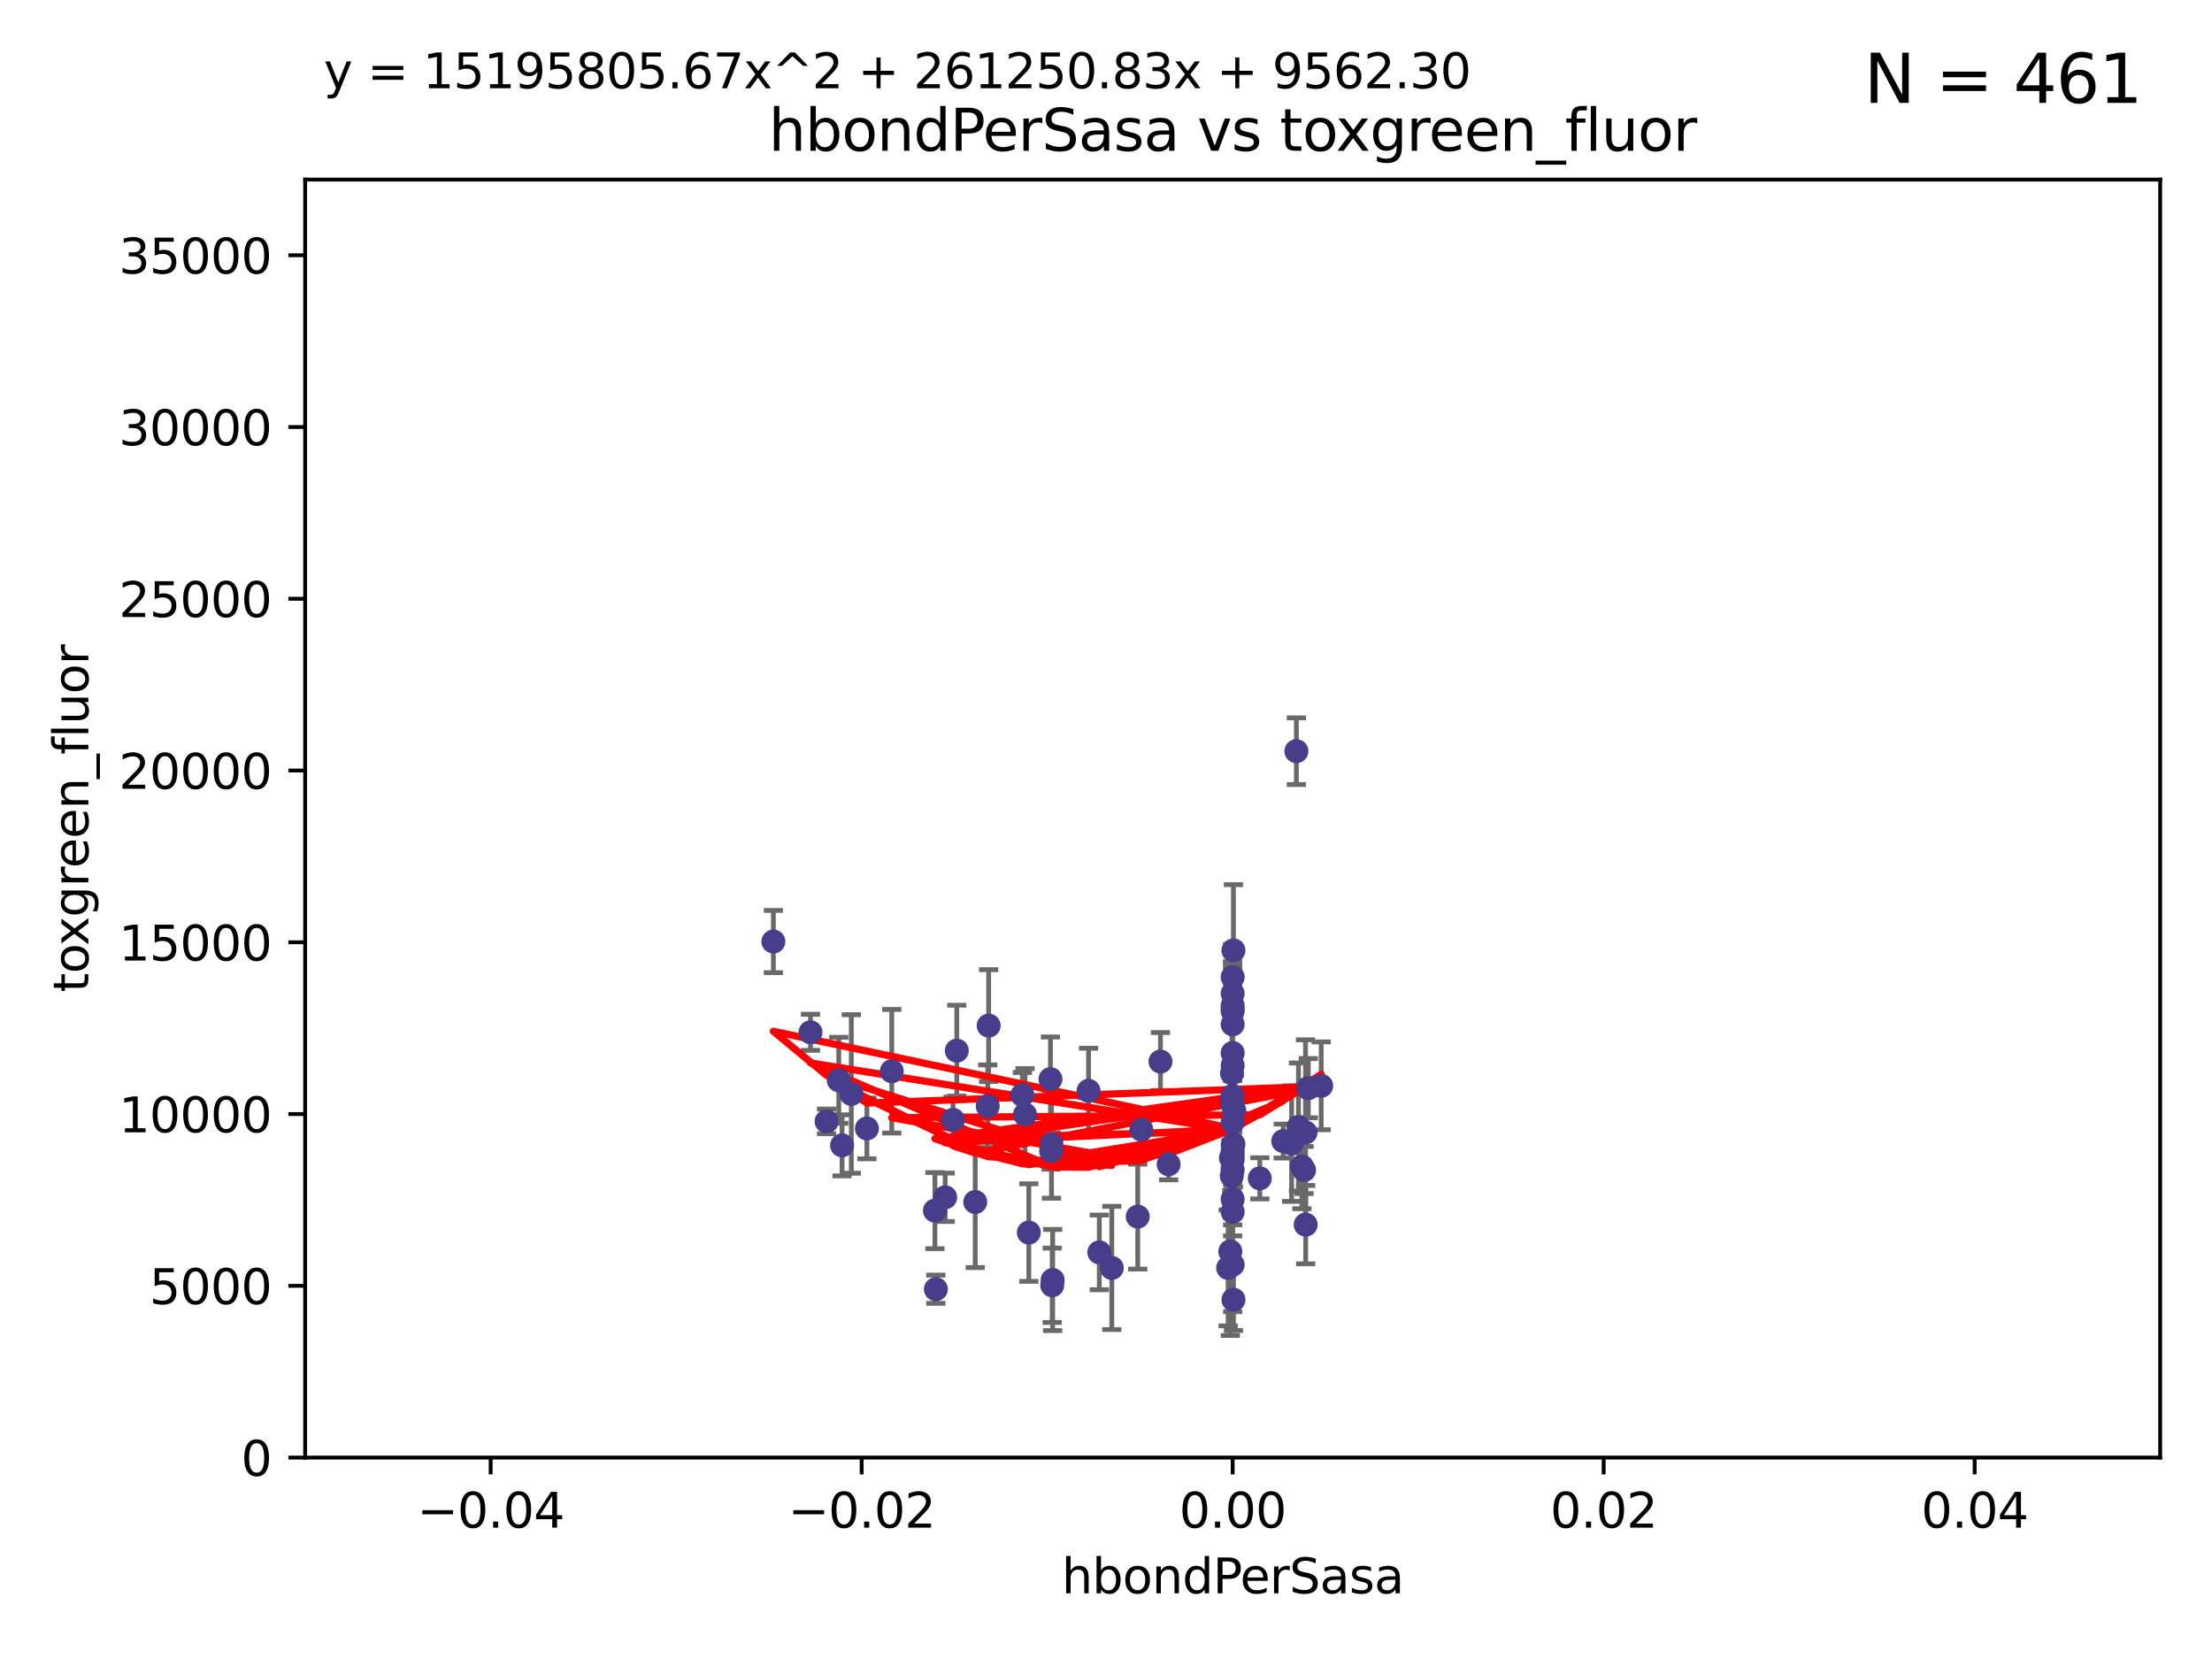 <?xml version="1.0" encoding="utf-8" standalone="no"?>
<!DOCTYPE svg PUBLIC "-//W3C//DTD SVG 1.1//EN"
  "http://www.w3.org/Graphics/SVG/1.1/DTD/svg11.dtd">
<svg xmlns:xlink="http://www.w3.org/1999/xlink" width="460.8pt" height="345.6pt" viewBox="0 0 460.8 345.6" xmlns="http://www.w3.org/2000/svg" version="1.1">
 <defs>
  <style type="text/css">*{stroke-linejoin: round; stroke-linecap: butt}</style>
 </defs>
 <g id="figure_1">
  <g id="patch_1">
   <path d="M 0 345.6 
L 460.8 345.6 
L 460.8 0 
L 0 0 
z
" style="fill: #ffffff"/>
  </g>
  <g id="axes_1">
   <g id="patch_2">
    <path d="M 63.571 303.64 
L 450 303.64 
L 450 37.411 
L 63.571 37.411 
z
" style="fill: #ffffff"/>
   </g>
   <g id="PathCollection_1">
    <defs>
     <path id="mea65aebe0a" d="M 0 1.118 
C 0.297 1.118 0.581 1 0.791 0.791 
C 1 0.581 1.118 0.297 1.118 0 
C 1.118 -0.297 1 -0.581 0.791 -0.791 
C 0.581 -1 0.297 -1.118 0 -1.118 
C -0.297 -1.118 -0.581 -1 -0.791 -0.791 
C -1 -0.581 -1.118 -0.297 -1.118 0 
C -1.118 0.297 -1 0.581 -0.791 0.791 
C -0.581 1 -0.297 1.118 0 1.118 
z
" style="stroke: #483d8b"/>
    </defs>
    <g clip-path="url(#pea66b3ee3f)">
     <use xlink:href="#mea65aebe0a" x="177.344" y="227.89" style="fill: #483d8b; stroke: #483d8b"/>
     <use xlink:href="#mea65aebe0a" x="174.729" y="225.047" style="fill: #483d8b; stroke: #483d8b"/>
     <use xlink:href="#mea65aebe0a" x="205.956" y="213.656" style="fill: #483d8b; stroke: #483d8b"/>
     <use xlink:href="#mea65aebe0a" x="175.418" y="238.595" style="fill: #483d8b; stroke: #483d8b"/>
     <use xlink:href="#mea65aebe0a" x="180.592" y="235.076" style="fill: #483d8b; stroke: #483d8b"/>
     <use xlink:href="#mea65aebe0a" x="271.658" y="243.739" style="fill: #483d8b; stroke: #483d8b"/>
     <use xlink:href="#mea65aebe0a" x="194.957" y="268.566" style="fill: #483d8b; stroke: #483d8b"/>
     <use xlink:href="#mea65aebe0a" x="205.762" y="230.437" style="fill: #483d8b; stroke: #483d8b"/>
     <use xlink:href="#mea65aebe0a" x="231.607" y="264.134" style="fill: #483d8b; stroke: #483d8b"/>
     <use xlink:href="#mea65aebe0a" x="172.197" y="233.61" style="fill: #483d8b; stroke: #483d8b"/>
     <use xlink:href="#mea65aebe0a" x="161.111" y="196.14" style="fill: #483d8b; stroke: #483d8b"/>
     <use xlink:href="#mea65aebe0a" x="256.946" y="197.985" style="fill: #483d8b; stroke: #483d8b"/>
     <use xlink:href="#mea65aebe0a" x="256.786" y="219.35" style="fill: #483d8b; stroke: #483d8b"/>
     <use xlink:href="#mea65aebe0a" x="219.289" y="266.654" style="fill: #483d8b; stroke: #483d8b"/>
     <use xlink:href="#mea65aebe0a" x="168.838" y="215.047" style="fill: #483d8b; stroke: #483d8b"/>
     <use xlink:href="#mea65aebe0a" x="256.417" y="241.219" style="fill: #483d8b; stroke: #483d8b"/>
     <use xlink:href="#mea65aebe0a" x="212.977" y="228.11" style="fill: #483d8b; stroke: #483d8b"/>
     <use xlink:href="#mea65aebe0a" x="199.318" y="218.868" style="fill: #483d8b; stroke: #483d8b"/>
     <use xlink:href="#mea65aebe0a" x="198.536" y="233.283" style="fill: #483d8b; stroke: #483d8b"/>
     <use xlink:href="#mea65aebe0a" x="203.159" y="250.402" style="fill: #483d8b; stroke: #483d8b"/>
     <use xlink:href="#mea65aebe0a" x="270.498" y="234.778" style="fill: #483d8b; stroke: #483d8b"/>
     <use xlink:href="#mea65aebe0a" x="256.786" y="203.551" style="fill: #483d8b; stroke: #483d8b"/>
     <use xlink:href="#mea65aebe0a" x="226.763" y="227.242" style="fill: #483d8b; stroke: #483d8b"/>
     <use xlink:href="#mea65aebe0a" x="219.198" y="267.746" style="fill: #483d8b; stroke: #483d8b"/>
     <use xlink:href="#mea65aebe0a" x="218.962" y="239.769" style="fill: #483d8b; stroke: #483d8b"/>
     <use xlink:href="#mea65aebe0a" x="218.83" y="224.805" style="fill: #483d8b; stroke: #483d8b"/>
     <use xlink:href="#mea65aebe0a" x="257.123" y="231.351" style="fill: #483d8b; stroke: #483d8b"/>
     <use xlink:href="#mea65aebe0a" x="256.786" y="240.704" style="fill: #483d8b; stroke: #483d8b"/>
     <use xlink:href="#mea65aebe0a" x="241.747" y="221.138" style="fill: #483d8b; stroke: #483d8b"/>
     <use xlink:href="#mea65aebe0a" x="256.786" y="210.662" style="fill: #483d8b; stroke: #483d8b"/>
     <use xlink:href="#mea65aebe0a" x="213.529" y="232.172" style="fill: #483d8b; stroke: #483d8b"/>
     <use xlink:href="#mea65aebe0a" x="237.77" y="235.33" style="fill: #483d8b; stroke: #483d8b"/>
     <use xlink:href="#mea65aebe0a" x="267.32" y="237.703" style="fill: #483d8b; stroke: #483d8b"/>
     <use xlink:href="#mea65aebe0a" x="256.786" y="213.392" style="fill: #483d8b; stroke: #483d8b"/>
     <use xlink:href="#mea65aebe0a" x="219.042" y="238.411" style="fill: #483d8b; stroke: #483d8b"/>
     <use xlink:href="#mea65aebe0a" x="194.762" y="252.196" style="fill: #483d8b; stroke: #483d8b"/>
     <use xlink:href="#mea65aebe0a" x="255.846" y="264.133" style="fill: #483d8b; stroke: #483d8b"/>
     <use xlink:href="#mea65aebe0a" x="271.996" y="255.113" style="fill: #483d8b; stroke: #483d8b"/>
     <use xlink:href="#mea65aebe0a" x="256.786" y="221.974" style="fill: #483d8b; stroke: #483d8b"/>
     <use xlink:href="#mea65aebe0a" x="196.903" y="249.418" style="fill: #483d8b; stroke: #483d8b"/>
     <use xlink:href="#mea65aebe0a" x="270.062" y="156.483" style="fill: #483d8b; stroke: #483d8b"/>
     <use xlink:href="#mea65aebe0a" x="262.439" y="245.472" style="fill: #483d8b; stroke: #483d8b"/>
     <use xlink:href="#mea65aebe0a" x="185.772" y="223.158" style="fill: #483d8b; stroke: #483d8b"/>
     <use xlink:href="#mea65aebe0a" x="237.01" y="253.439" style="fill: #483d8b; stroke: #483d8b"/>
     <use xlink:href="#mea65aebe0a" x="256.786" y="238.6" style="fill: #483d8b; stroke: #483d8b"/>
     <use xlink:href="#mea65aebe0a" x="214.321" y="256.764" style="fill: #483d8b; stroke: #483d8b"/>
     <use xlink:href="#mea65aebe0a" x="256.786" y="206.964" style="fill: #483d8b; stroke: #483d8b"/>
     <use xlink:href="#mea65aebe0a" x="256.786" y="239.799" style="fill: #483d8b; stroke: #483d8b"/>
     <use xlink:href="#mea65aebe0a" x="256.639" y="228.802" style="fill: #483d8b; stroke: #483d8b"/>
     <use xlink:href="#mea65aebe0a" x="243.45" y="242.539" style="fill: #483d8b; stroke: #483d8b"/>
     <use xlink:href="#mea65aebe0a" x="256.939" y="238.335" style="fill: #483d8b; stroke: #483d8b"/>
     <use xlink:href="#mea65aebe0a" x="256.644" y="223.591" style="fill: #483d8b; stroke: #483d8b"/>
     <use xlink:href="#mea65aebe0a" x="256.786" y="228.303" style="fill: #483d8b; stroke: #483d8b"/>
     <use xlink:href="#mea65aebe0a" x="256.952" y="270.757" style="fill: #483d8b; stroke: #483d8b"/>
     <use xlink:href="#mea65aebe0a" x="256.786" y="249.817" style="fill: #483d8b; stroke: #483d8b"/>
     <use xlink:href="#mea65aebe0a" x="256.786" y="230.099" style="fill: #483d8b; stroke: #483d8b"/>
     <use xlink:href="#mea65aebe0a" x="256.786" y="243.709" style="fill: #483d8b; stroke: #483d8b"/>
     <use xlink:href="#mea65aebe0a" x="256.786" y="210.145" style="fill: #483d8b; stroke: #483d8b"/>
     <use xlink:href="#mea65aebe0a" x="272.542" y="226.686" style="fill: #483d8b; stroke: #483d8b"/>
     <use xlink:href="#mea65aebe0a" x="256.786" y="241.56" style="fill: #483d8b; stroke: #483d8b"/>
     <use xlink:href="#mea65aebe0a" x="275.229" y="226.199" style="fill: #483d8b; stroke: #483d8b"/>
     <use xlink:href="#mea65aebe0a" x="256.786" y="233.782" style="fill: #483d8b; stroke: #483d8b"/>
     <use xlink:href="#mea65aebe0a" x="256.6" y="244.948" style="fill: #483d8b; stroke: #483d8b"/>
     <use xlink:href="#mea65aebe0a" x="256.295" y="260.691" style="fill: #483d8b; stroke: #483d8b"/>
     <use xlink:href="#mea65aebe0a" x="256.786" y="209.462" style="fill: #483d8b; stroke: #483d8b"/>
     <use xlink:href="#mea65aebe0a" x="269.065" y="238.24" style="fill: #483d8b; stroke: #483d8b"/>
     <use xlink:href="#mea65aebe0a" x="271.211" y="242.994" style="fill: #483d8b; stroke: #483d8b"/>
     <use xlink:href="#mea65aebe0a" x="256.786" y="252.451" style="fill: #483d8b; stroke: #483d8b"/>
     <use xlink:href="#mea65aebe0a" x="229.005" y="260.897" style="fill: #483d8b; stroke: #483d8b"/>
     <use xlink:href="#mea65aebe0a" x="256.786" y="263.459" style="fill: #483d8b; stroke: #483d8b"/>
     <use xlink:href="#mea65aebe0a" x="271.959" y="235.923" style="fill: #483d8b; stroke: #483d8b"/>
    </g>
   </g>
   <g id="matplotlib.axis_1">
    <g id="xtick_1">
     <g id="line2d_1">
      <defs>
       <path id="m0315b4bac8" d="M 0 0 
L 0 3.5 
" style="stroke: #000000; stroke-width: 0.8"/>
      </defs>
      <g>
       <use xlink:href="#m0315b4bac8" x="102.214" y="303.64" style="stroke: #000000; stroke-width: 0.8"/>
      </g>
     </g>
     <g id="text_1">
      <!-- −0.04 -->
      <g transform="translate(86.891 318.238)scale(0.1 -0.1)">
       <defs>
        <path id="DejaVuSans-2212" d="M 678 2272 
L 4684 2272 
L 4684 1741 
L 678 1741 
L 678 2272 
z
" transform="scale(0.016)"/>
        <path id="DejaVuSans-30" d="M 2034 4250 
Q 1547 4250 1301 3770 
Q 1056 3291 1056 2328 
Q 1056 1369 1301 889 
Q 1547 409 2034 409 
Q 2525 409 2770 889 
Q 3016 1369 3016 2328 
Q 3016 3291 2770 3770 
Q 2525 4250 2034 4250 
z
M 2034 4750 
Q 2819 4750 3233 4129 
Q 3647 3509 3647 2328 
Q 3647 1150 3233 529 
Q 2819 -91 2034 -91 
Q 1250 -91 836 529 
Q 422 1150 422 2328 
Q 422 3509 836 4129 
Q 1250 4750 2034 4750 
z
" transform="scale(0.016)"/>
        <path id="DejaVuSans-2e" d="M 684 794 
L 1344 794 
L 1344 0 
L 684 0 
L 684 794 
z
" transform="scale(0.016)"/>
        <path id="DejaVuSans-34" d="M 2419 4116 
L 825 1625 
L 2419 1625 
L 2419 4116 
z
M 2253 4666 
L 3047 4666 
L 3047 1625 
L 3713 1625 
L 3713 1100 
L 3047 1100 
L 3047 0 
L 2419 0 
L 2419 1100 
L 313 1100 
L 313 1709 
L 2253 4666 
z
" transform="scale(0.016)"/>
       </defs>
       <use xlink:href="#DejaVuSans-2212"/>
       <use xlink:href="#DejaVuSans-30" x="83.789"/>
       <use xlink:href="#DejaVuSans-2e" x="147.412"/>
       <use xlink:href="#DejaVuSans-30" x="179.199"/>
       <use xlink:href="#DejaVuSans-34" x="242.822"/>
      </g>
     </g>
    </g>
    <g id="xtick_2">
     <g id="line2d_2">
      <g>
       <use xlink:href="#m0315b4bac8" x="179.5" y="303.64" style="stroke: #000000; stroke-width: 0.8"/>
      </g>
     </g>
     <g id="text_2">
      <!-- −0.02 -->
      <g transform="translate(164.177 318.238)scale(0.1 -0.1)">
       <defs>
        <path id="DejaVuSans-32" d="M 1228 531 
L 3431 531 
L 3431 0 
L 469 0 
L 469 531 
Q 828 903 1448 1529 
Q 2069 2156 2228 2338 
Q 2531 2678 2651 2914 
Q 2772 3150 2772 3378 
Q 2772 3750 2511 3984 
Q 2250 4219 1831 4219 
Q 1534 4219 1204 4116 
Q 875 4013 500 3803 
L 500 4441 
Q 881 4594 1212 4672 
Q 1544 4750 1819 4750 
Q 2544 4750 2975 4387 
Q 3406 4025 3406 3419 
Q 3406 3131 3298 2873 
Q 3191 2616 2906 2266 
Q 2828 2175 2409 1742 
Q 1991 1309 1228 531 
z
" transform="scale(0.016)"/>
       </defs>
       <use xlink:href="#DejaVuSans-2212"/>
       <use xlink:href="#DejaVuSans-30" x="83.789"/>
       <use xlink:href="#DejaVuSans-2e" x="147.412"/>
       <use xlink:href="#DejaVuSans-30" x="179.199"/>
       <use xlink:href="#DejaVuSans-32" x="242.822"/>
      </g>
     </g>
    </g>
    <g id="xtick_3">
     <g id="line2d_3">
      <g>
       <use xlink:href="#m0315b4bac8" x="256.786" y="303.64" style="stroke: #000000; stroke-width: 0.8"/>
      </g>
     </g>
     <g id="text_3">
      <!-- 0.00 -->
      <g transform="translate(245.653 318.238)scale(0.1 -0.1)">
       <use xlink:href="#DejaVuSans-30"/>
       <use xlink:href="#DejaVuSans-2e" x="63.623"/>
       <use xlink:href="#DejaVuSans-30" x="95.41"/>
       <use xlink:href="#DejaVuSans-30" x="159.033"/>
      </g>
     </g>
    </g>
    <g id="xtick_4">
     <g id="line2d_4">
      <g>
       <use xlink:href="#m0315b4bac8" x="334.071" y="303.64" style="stroke: #000000; stroke-width: 0.8"/>
      </g>
     </g>
     <g id="text_4">
      <!-- 0.02 -->
      <g transform="translate(322.939 318.238)scale(0.1 -0.1)">
       <use xlink:href="#DejaVuSans-30"/>
       <use xlink:href="#DejaVuSans-2e" x="63.623"/>
       <use xlink:href="#DejaVuSans-30" x="95.41"/>
       <use xlink:href="#DejaVuSans-32" x="159.033"/>
      </g>
     </g>
    </g>
    <g id="xtick_5">
     <g id="line2d_5">
      <g>
       <use xlink:href="#m0315b4bac8" x="411.357" y="303.64" style="stroke: #000000; stroke-width: 0.8"/>
      </g>
     </g>
     <g id="text_5">
      <!-- 0.04 -->
      <g transform="translate(400.224 318.238)scale(0.1 -0.1)">
       <use xlink:href="#DejaVuSans-30"/>
       <use xlink:href="#DejaVuSans-2e" x="63.623"/>
       <use xlink:href="#DejaVuSans-30" x="95.41"/>
       <use xlink:href="#DejaVuSans-34" x="159.033"/>
      </g>
     </g>
    </g>
    <g id="text_6">
     <!-- hbondPerSasa -->
     <g transform="translate(221.168 331.917)scale(0.1 -0.1)">
      <defs>
       <path id="DejaVuSans-68" d="M 3513 2113 
L 3513 0 
L 2938 0 
L 2938 2094 
Q 2938 2591 2744 2837 
Q 2550 3084 2163 3084 
Q 1697 3084 1428 2787 
Q 1159 2491 1159 1978 
L 1159 0 
L 581 0 
L 581 4863 
L 1159 4863 
L 1159 2956 
Q 1366 3272 1645 3428 
Q 1925 3584 2291 3584 
Q 2894 3584 3203 3211 
Q 3513 2838 3513 2113 
z
" transform="scale(0.016)"/>
       <path id="DejaVuSans-62" d="M 3116 1747 
Q 3116 2381 2855 2742 
Q 2594 3103 2138 3103 
Q 1681 3103 1420 2742 
Q 1159 2381 1159 1747 
Q 1159 1113 1420 752 
Q 1681 391 2138 391 
Q 2594 391 2855 752 
Q 3116 1113 3116 1747 
z
M 1159 2969 
Q 1341 3281 1617 3432 
Q 1894 3584 2278 3584 
Q 2916 3584 3314 3078 
Q 3713 2572 3713 1747 
Q 3713 922 3314 415 
Q 2916 -91 2278 -91 
Q 1894 -91 1617 61 
Q 1341 213 1159 525 
L 1159 0 
L 581 0 
L 581 4863 
L 1159 4863 
L 1159 2969 
z
" transform="scale(0.016)"/>
       <path id="DejaVuSans-6f" d="M 1959 3097 
Q 1497 3097 1228 2736 
Q 959 2375 959 1747 
Q 959 1119 1226 758 
Q 1494 397 1959 397 
Q 2419 397 2687 759 
Q 2956 1122 2956 1747 
Q 2956 2369 2687 2733 
Q 2419 3097 1959 3097 
z
M 1959 3584 
Q 2709 3584 3137 3096 
Q 3566 2609 3566 1747 
Q 3566 888 3137 398 
Q 2709 -91 1959 -91 
Q 1206 -91 779 398 
Q 353 888 353 1747 
Q 353 2609 779 3096 
Q 1206 3584 1959 3584 
z
" transform="scale(0.016)"/>
       <path id="DejaVuSans-6e" d="M 3513 2113 
L 3513 0 
L 2938 0 
L 2938 2094 
Q 2938 2591 2744 2837 
Q 2550 3084 2163 3084 
Q 1697 3084 1428 2787 
Q 1159 2491 1159 1978 
L 1159 0 
L 581 0 
L 581 3500 
L 1159 3500 
L 1159 2956 
Q 1366 3272 1645 3428 
Q 1925 3584 2291 3584 
Q 2894 3584 3203 3211 
Q 3513 2838 3513 2113 
z
" transform="scale(0.016)"/>
       <path id="DejaVuSans-64" d="M 2906 2969 
L 2906 4863 
L 3481 4863 
L 3481 0 
L 2906 0 
L 2906 525 
Q 2725 213 2448 61 
Q 2172 -91 1784 -91 
Q 1150 -91 751 415 
Q 353 922 353 1747 
Q 353 2572 751 3078 
Q 1150 3584 1784 3584 
Q 2172 3584 2448 3432 
Q 2725 3281 2906 2969 
z
M 947 1747 
Q 947 1113 1208 752 
Q 1469 391 1925 391 
Q 2381 391 2643 752 
Q 2906 1113 2906 1747 
Q 2906 2381 2643 2742 
Q 2381 3103 1925 3103 
Q 1469 3103 1208 2742 
Q 947 2381 947 1747 
z
" transform="scale(0.016)"/>
       <path id="DejaVuSans-50" d="M 1259 4147 
L 1259 2394 
L 2053 2394 
Q 2494 2394 2734 2622 
Q 2975 2850 2975 3272 
Q 2975 3691 2734 3919 
Q 2494 4147 2053 4147 
L 1259 4147 
z
M 628 4666 
L 2053 4666 
Q 2838 4666 3239 4311 
Q 3641 3956 3641 3272 
Q 3641 2581 3239 2228 
Q 2838 1875 2053 1875 
L 1259 1875 
L 1259 0 
L 628 0 
L 628 4666 
z
" transform="scale(0.016)"/>
       <path id="DejaVuSans-65" d="M 3597 1894 
L 3597 1613 
L 953 1613 
Q 991 1019 1311 708 
Q 1631 397 2203 397 
Q 2534 397 2845 478 
Q 3156 559 3463 722 
L 3463 178 
Q 3153 47 2828 -22 
Q 2503 -91 2169 -91 
Q 1331 -91 842 396 
Q 353 884 353 1716 
Q 353 2575 817 3079 
Q 1281 3584 2069 3584 
Q 2775 3584 3186 3129 
Q 3597 2675 3597 1894 
z
M 3022 2063 
Q 3016 2534 2758 2815 
Q 2500 3097 2075 3097 
Q 1594 3097 1305 2825 
Q 1016 2553 972 2059 
L 3022 2063 
z
" transform="scale(0.016)"/>
       <path id="DejaVuSans-72" d="M 2631 2963 
Q 2534 3019 2420 3045 
Q 2306 3072 2169 3072 
Q 1681 3072 1420 2755 
Q 1159 2438 1159 1844 
L 1159 0 
L 581 0 
L 581 3500 
L 1159 3500 
L 1159 2956 
Q 1341 3275 1631 3429 
Q 1922 3584 2338 3584 
Q 2397 3584 2469 3576 
Q 2541 3569 2628 3553 
L 2631 2963 
z
" transform="scale(0.016)"/>
       <path id="DejaVuSans-53" d="M 3425 4513 
L 3425 3897 
Q 3066 4069 2747 4153 
Q 2428 4238 2131 4238 
Q 1616 4238 1336 4038 
Q 1056 3838 1056 3469 
Q 1056 3159 1242 3001 
Q 1428 2844 1947 2747 
L 2328 2669 
Q 3034 2534 3370 2195 
Q 3706 1856 3706 1288 
Q 3706 609 3251 259 
Q 2797 -91 1919 -91 
Q 1588 -91 1214 -16 
Q 841 59 441 206 
L 441 856 
Q 825 641 1194 531 
Q 1563 422 1919 422 
Q 2459 422 2753 634 
Q 3047 847 3047 1241 
Q 3047 1584 2836 1778 
Q 2625 1972 2144 2069 
L 1759 2144 
Q 1053 2284 737 2584 
Q 422 2884 422 3419 
Q 422 4038 858 4394 
Q 1294 4750 2059 4750 
Q 2388 4750 2728 4690 
Q 3069 4631 3425 4513 
z
" transform="scale(0.016)"/>
       <path id="DejaVuSans-61" d="M 2194 1759 
Q 1497 1759 1228 1600 
Q 959 1441 959 1056 
Q 959 750 1161 570 
Q 1363 391 1709 391 
Q 2188 391 2477 730 
Q 2766 1069 2766 1631 
L 2766 1759 
L 2194 1759 
z
M 3341 1997 
L 3341 0 
L 2766 0 
L 2766 531 
Q 2569 213 2275 61 
Q 1981 -91 1556 -91 
Q 1019 -91 701 211 
Q 384 513 384 1019 
Q 384 1609 779 1909 
Q 1175 2209 1959 2209 
L 2766 2209 
L 2766 2266 
Q 2766 2663 2505 2880 
Q 2244 3097 1772 3097 
Q 1472 3097 1187 3025 
Q 903 2953 641 2809 
L 641 3341 
Q 956 3463 1253 3523 
Q 1550 3584 1831 3584 
Q 2591 3584 2966 3190 
Q 3341 2797 3341 1997 
z
" transform="scale(0.016)"/>
       <path id="DejaVuSans-73" d="M 2834 3397 
L 2834 2853 
Q 2591 2978 2328 3040 
Q 2066 3103 1784 3103 
Q 1356 3103 1142 2972 
Q 928 2841 928 2578 
Q 928 2378 1081 2264 
Q 1234 2150 1697 2047 
L 1894 2003 
Q 2506 1872 2764 1633 
Q 3022 1394 3022 966 
Q 3022 478 2636 193 
Q 2250 -91 1575 -91 
Q 1294 -91 989 -36 
Q 684 19 347 128 
L 347 722 
Q 666 556 975 473 
Q 1284 391 1588 391 
Q 1994 391 2212 530 
Q 2431 669 2431 922 
Q 2431 1156 2273 1281 
Q 2116 1406 1581 1522 
L 1381 1569 
Q 847 1681 609 1914 
Q 372 2147 372 2553 
Q 372 3047 722 3315 
Q 1072 3584 1716 3584 
Q 2034 3584 2315 3537 
Q 2597 3491 2834 3397 
z
" transform="scale(0.016)"/>
      </defs>
      <use xlink:href="#DejaVuSans-68"/>
      <use xlink:href="#DejaVuSans-62" x="63.379"/>
      <use xlink:href="#DejaVuSans-6f" x="126.855"/>
      <use xlink:href="#DejaVuSans-6e" x="188.037"/>
      <use xlink:href="#DejaVuSans-64" x="251.416"/>
      <use xlink:href="#DejaVuSans-50" x="314.893"/>
      <use xlink:href="#DejaVuSans-65" x="371.57"/>
      <use xlink:href="#DejaVuSans-72" x="433.094"/>
      <use xlink:href="#DejaVuSans-53" x="474.207"/>
      <use xlink:href="#DejaVuSans-61" x="537.684"/>
      <use xlink:href="#DejaVuSans-73" x="598.963"/>
      <use xlink:href="#DejaVuSans-61" x="651.062"/>
     </g>
    </g>
   </g>
   <g id="matplotlib.axis_2">
    <g id="ytick_1">
     <g id="line2d_6">
      <defs>
       <path id="m2356e0b5fe" d="M 0 0 
L -3.5 0 
" style="stroke: #000000; stroke-width: 0.8"/>
      </defs>
      <g>
       <use xlink:href="#m2356e0b5fe" x="63.571" y="303.64" style="stroke: #000000; stroke-width: 0.8"/>
      </g>
     </g>
     <g id="text_7">
      <!-- 0 -->
      <g transform="translate(50.209 307.439)scale(0.1 -0.1)">
       <use xlink:href="#DejaVuSans-30"/>
      </g>
     </g>
    </g>
    <g id="ytick_2">
     <g id="line2d_7">
      <g>
       <use xlink:href="#m2356e0b5fe" x="63.571" y="267.859" style="stroke: #000000; stroke-width: 0.8"/>
      </g>
     </g>
     <g id="text_8">
      <!-- 5000 -->
      <g transform="translate(31.121 271.658)scale(0.1 -0.1)">
       <defs>
        <path id="DejaVuSans-35" d="M 691 4666 
L 3169 4666 
L 3169 4134 
L 1269 4134 
L 1269 2991 
Q 1406 3038 1543 3061 
Q 1681 3084 1819 3084 
Q 2600 3084 3056 2656 
Q 3513 2228 3513 1497 
Q 3513 744 3044 326 
Q 2575 -91 1722 -91 
Q 1428 -91 1123 -41 
Q 819 9 494 109 
L 494 744 
Q 775 591 1075 516 
Q 1375 441 1709 441 
Q 2250 441 2565 725 
Q 2881 1009 2881 1497 
Q 2881 1984 2565 2268 
Q 2250 2553 1709 2553 
Q 1456 2553 1204 2497 
Q 953 2441 691 2322 
L 691 4666 
z
" transform="scale(0.016)"/>
       </defs>
       <use xlink:href="#DejaVuSans-35"/>
       <use xlink:href="#DejaVuSans-30" x="63.623"/>
       <use xlink:href="#DejaVuSans-30" x="127.246"/>
       <use xlink:href="#DejaVuSans-30" x="190.869"/>
      </g>
     </g>
    </g>
    <g id="ytick_3">
     <g id="line2d_8">
      <g>
       <use xlink:href="#m2356e0b5fe" x="63.571" y="232.078" style="stroke: #000000; stroke-width: 0.8"/>
      </g>
     </g>
     <g id="text_9">
      <!-- 10000 -->
      <g transform="translate(24.759 235.878)scale(0.1 -0.1)">
       <defs>
        <path id="DejaVuSans-31" d="M 794 531 
L 1825 531 
L 1825 4091 
L 703 3866 
L 703 4441 
L 1819 4666 
L 2450 4666 
L 2450 531 
L 3481 531 
L 3481 0 
L 794 0 
L 794 531 
z
" transform="scale(0.016)"/>
       </defs>
       <use xlink:href="#DejaVuSans-31"/>
       <use xlink:href="#DejaVuSans-30" x="63.623"/>
       <use xlink:href="#DejaVuSans-30" x="127.246"/>
       <use xlink:href="#DejaVuSans-30" x="190.869"/>
       <use xlink:href="#DejaVuSans-30" x="254.492"/>
      </g>
     </g>
    </g>
    <g id="ytick_4">
     <g id="line2d_9">
      <g>
       <use xlink:href="#m2356e0b5fe" x="63.571" y="196.298" style="stroke: #000000; stroke-width: 0.8"/>
      </g>
     </g>
     <g id="text_10">
      <!-- 15000 -->
      <g transform="translate(24.759 200.097)scale(0.1 -0.1)">
       <use xlink:href="#DejaVuSans-31"/>
       <use xlink:href="#DejaVuSans-35" x="63.623"/>
       <use xlink:href="#DejaVuSans-30" x="127.246"/>
       <use xlink:href="#DejaVuSans-30" x="190.869"/>
       <use xlink:href="#DejaVuSans-30" x="254.492"/>
      </g>
     </g>
    </g>
    <g id="ytick_5">
     <g id="line2d_10">
      <g>
       <use xlink:href="#m2356e0b5fe" x="63.571" y="160.517" style="stroke: #000000; stroke-width: 0.8"/>
      </g>
     </g>
     <g id="text_11">
      <!-- 20000 -->
      <g transform="translate(24.759 164.316)scale(0.1 -0.1)">
       <use xlink:href="#DejaVuSans-32"/>
       <use xlink:href="#DejaVuSans-30" x="63.623"/>
       <use xlink:href="#DejaVuSans-30" x="127.246"/>
       <use xlink:href="#DejaVuSans-30" x="190.869"/>
       <use xlink:href="#DejaVuSans-30" x="254.492"/>
      </g>
     </g>
    </g>
    <g id="ytick_6">
     <g id="line2d_11">
      <g>
       <use xlink:href="#m2356e0b5fe" x="63.571" y="124.736" style="stroke: #000000; stroke-width: 0.8"/>
      </g>
     </g>
     <g id="text_12">
      <!-- 25000 -->
      <g transform="translate(24.759 128.535)scale(0.1 -0.1)">
       <use xlink:href="#DejaVuSans-32"/>
       <use xlink:href="#DejaVuSans-35" x="63.623"/>
       <use xlink:href="#DejaVuSans-30" x="127.246"/>
       <use xlink:href="#DejaVuSans-30" x="190.869"/>
       <use xlink:href="#DejaVuSans-30" x="254.492"/>
      </g>
     </g>
    </g>
    <g id="ytick_7">
     <g id="line2d_12">
      <g>
       <use xlink:href="#m2356e0b5fe" x="63.571" y="88.955" style="stroke: #000000; stroke-width: 0.8"/>
      </g>
     </g>
     <g id="text_13">
      <!-- 30000 -->
      <g transform="translate(24.759 92.754)scale(0.1 -0.1)">
       <defs>
        <path id="DejaVuSans-33" d="M 2597 2516 
Q 3050 2419 3304 2112 
Q 3559 1806 3559 1356 
Q 3559 666 3084 287 
Q 2609 -91 1734 -91 
Q 1441 -91 1130 -33 
Q 819 25 488 141 
L 488 750 
Q 750 597 1062 519 
Q 1375 441 1716 441 
Q 2309 441 2620 675 
Q 2931 909 2931 1356 
Q 2931 1769 2642 2001 
Q 2353 2234 1838 2234 
L 1294 2234 
L 1294 2753 
L 1863 2753 
Q 2328 2753 2575 2939 
Q 2822 3125 2822 3475 
Q 2822 3834 2567 4026 
Q 2313 4219 1838 4219 
Q 1578 4219 1281 4162 
Q 984 4106 628 3988 
L 628 4550 
Q 988 4650 1302 4700 
Q 1616 4750 1894 4750 
Q 2613 4750 3031 4423 
Q 3450 4097 3450 3541 
Q 3450 3153 3228 2886 
Q 3006 2619 2597 2516 
z
" transform="scale(0.016)"/>
       </defs>
       <use xlink:href="#DejaVuSans-33"/>
       <use xlink:href="#DejaVuSans-30" x="63.623"/>
       <use xlink:href="#DejaVuSans-30" x="127.246"/>
       <use xlink:href="#DejaVuSans-30" x="190.869"/>
       <use xlink:href="#DejaVuSans-30" x="254.492"/>
      </g>
     </g>
    </g>
    <g id="ytick_8">
     <g id="line2d_13">
      <g>
       <use xlink:href="#m2356e0b5fe" x="63.571" y="53.174" style="stroke: #000000; stroke-width: 0.8"/>
      </g>
     </g>
     <g id="text_14">
      <!-- 35000 -->
      <g transform="translate(24.759 56.974)scale(0.1 -0.1)">
       <use xlink:href="#DejaVuSans-33"/>
       <use xlink:href="#DejaVuSans-35" x="63.623"/>
       <use xlink:href="#DejaVuSans-30" x="127.246"/>
       <use xlink:href="#DejaVuSans-30" x="190.869"/>
       <use xlink:href="#DejaVuSans-30" x="254.492"/>
      </g>
     </g>
    </g>
    <g id="text_15">
     <!-- toxgreen_fluor -->
     <g transform="translate(18.401 206.72)rotate(-90)scale(0.1 -0.1)">
      <defs>
       <path id="DejaVuSans-74" d="M 1172 4494 
L 1172 3500 
L 2356 3500 
L 2356 3053 
L 1172 3053 
L 1172 1153 
Q 1172 725 1289 603 
Q 1406 481 1766 481 
L 2356 481 
L 2356 0 
L 1766 0 
Q 1100 0 847 248 
Q 594 497 594 1153 
L 594 3053 
L 172 3053 
L 172 3500 
L 594 3500 
L 594 4494 
L 1172 4494 
z
" transform="scale(0.016)"/>
       <path id="DejaVuSans-78" d="M 3513 3500 
L 2247 1797 
L 3578 0 
L 2900 0 
L 1881 1375 
L 863 0 
L 184 0 
L 1544 1831 
L 300 3500 
L 978 3500 
L 1906 2253 
L 2834 3500 
L 3513 3500 
z
" transform="scale(0.016)"/>
       <path id="DejaVuSans-67" d="M 2906 1791 
Q 2906 2416 2648 2759 
Q 2391 3103 1925 3103 
Q 1463 3103 1205 2759 
Q 947 2416 947 1791 
Q 947 1169 1205 825 
Q 1463 481 1925 481 
Q 2391 481 2648 825 
Q 2906 1169 2906 1791 
z
M 3481 434 
Q 3481 -459 3084 -895 
Q 2688 -1331 1869 -1331 
Q 1566 -1331 1297 -1286 
Q 1028 -1241 775 -1147 
L 775 -588 
Q 1028 -725 1275 -790 
Q 1522 -856 1778 -856 
Q 2344 -856 2625 -561 
Q 2906 -266 2906 331 
L 2906 616 
Q 2728 306 2450 153 
Q 2172 0 1784 0 
Q 1141 0 747 490 
Q 353 981 353 1791 
Q 353 2603 747 3093 
Q 1141 3584 1784 3584 
Q 2172 3584 2450 3431 
Q 2728 3278 2906 2969 
L 2906 3500 
L 3481 3500 
L 3481 434 
z
" transform="scale(0.016)"/>
       <path id="DejaVuSans-5f" d="M 3263 -1063 
L 3263 -1509 
L -63 -1509 
L -63 -1063 
L 3263 -1063 
z
" transform="scale(0.016)"/>
       <path id="DejaVuSans-66" d="M 2375 4863 
L 2375 4384 
L 1825 4384 
Q 1516 4384 1395 4259 
Q 1275 4134 1275 3809 
L 1275 3500 
L 2222 3500 
L 2222 3053 
L 1275 3053 
L 1275 0 
L 697 0 
L 697 3053 
L 147 3053 
L 147 3500 
L 697 3500 
L 697 3744 
Q 697 4328 969 4595 
Q 1241 4863 1831 4863 
L 2375 4863 
z
" transform="scale(0.016)"/>
       <path id="DejaVuSans-6c" d="M 603 4863 
L 1178 4863 
L 1178 0 
L 603 0 
L 603 4863 
z
" transform="scale(0.016)"/>
       <path id="DejaVuSans-75" d="M 544 1381 
L 544 3500 
L 1119 3500 
L 1119 1403 
Q 1119 906 1312 657 
Q 1506 409 1894 409 
Q 2359 409 2629 706 
Q 2900 1003 2900 1516 
L 2900 3500 
L 3475 3500 
L 3475 0 
L 2900 0 
L 2900 538 
Q 2691 219 2414 64 
Q 2138 -91 1772 -91 
Q 1169 -91 856 284 
Q 544 659 544 1381 
z
M 1991 3584 
L 1991 3584 
z
" transform="scale(0.016)"/>
      </defs>
      <use xlink:href="#DejaVuSans-74"/>
      <use xlink:href="#DejaVuSans-6f" x="39.209"/>
      <use xlink:href="#DejaVuSans-78" x="97.266"/>
      <use xlink:href="#DejaVuSans-67" x="156.445"/>
      <use xlink:href="#DejaVuSans-72" x="219.922"/>
      <use xlink:href="#DejaVuSans-65" x="258.785"/>
      <use xlink:href="#DejaVuSans-65" x="320.309"/>
      <use xlink:href="#DejaVuSans-6e" x="381.832"/>
      <use xlink:href="#DejaVuSans-5f" x="445.211"/>
      <use xlink:href="#DejaVuSans-66" x="495.211"/>
      <use xlink:href="#DejaVuSans-6c" x="530.416"/>
      <use xlink:href="#DejaVuSans-75" x="558.199"/>
      <use xlink:href="#DejaVuSans-6f" x="621.578"/>
      <use xlink:href="#DejaVuSans-72" x="682.76"/>
     </g>
    </g>
   </g>
   <g id="LineCollection_1">
    <path d="M 177.344 244.403 
L 177.344 211.378 
" clip-path="url(#pea66b3ee3f)" style="fill: none; stroke: #696969"/>
    <path d="M 174.729 234.006 
L 174.729 216.089 
" clip-path="url(#pea66b3ee3f)" style="fill: none; stroke: #696969"/>
    <path d="M 205.956 225.309 
L 205.956 202.003 
" clip-path="url(#pea66b3ee3f)" style="fill: none; stroke: #696969"/>
    <path d="M 175.418 244.957 
L 175.418 232.233 
" clip-path="url(#pea66b3ee3f)" style="fill: none; stroke: #696969"/>
    <path d="M 180.592 241.403 
L 180.592 228.749 
" clip-path="url(#pea66b3ee3f)" style="fill: none; stroke: #696969"/>
    <path d="M 271.658 248.642 
L 271.658 238.835 
" clip-path="url(#pea66b3ee3f)" style="fill: none; stroke: #696969"/>
    <path d="M 194.957 271.502 
L 194.957 265.63 
" clip-path="url(#pea66b3ee3f)" style="fill: none; stroke: #696969"/>
    <path d="M 205.762 239.041 
L 205.762 221.834 
" clip-path="url(#pea66b3ee3f)" style="fill: none; stroke: #696969"/>
    <path d="M 231.607 276.968 
L 231.607 251.301 
" clip-path="url(#pea66b3ee3f)" style="fill: none; stroke: #696969"/>
    <path d="M 172.197 236.182 
L 172.197 231.039 
" clip-path="url(#pea66b3ee3f)" style="fill: none; stroke: #696969"/>
    <path d="M 161.111 202.624 
L 161.111 189.655 
" clip-path="url(#pea66b3ee3f)" style="fill: none; stroke: #696969"/>
    <path d="M 256.946 211.683 
L 256.946 184.286 
" clip-path="url(#pea66b3ee3f)" style="fill: none; stroke: #696969"/>
    <path d="M 256.786 224.63 
L 256.786 214.069 
" clip-path="url(#pea66b3ee3f)" style="fill: none; stroke: #696969"/>
    <path d="M 219.289 277.191 
L 219.289 256.117 
" clip-path="url(#pea66b3ee3f)" style="fill: none; stroke: #696969"/>
    <path d="M 168.838 218.803 
L 168.838 211.292 
" clip-path="url(#pea66b3ee3f)" style="fill: none; stroke: #696969"/>
    <path d="M 256.417 244.818 
L 256.417 237.621 
" clip-path="url(#pea66b3ee3f)" style="fill: none; stroke: #696969"/>
    <path d="M 212.977 232.802 
L 212.977 223.419 
" clip-path="url(#pea66b3ee3f)" style="fill: none; stroke: #696969"/>
    <path d="M 199.318 228.329 
L 199.318 209.406 
" clip-path="url(#pea66b3ee3f)" style="fill: none; stroke: #696969"/>
    <path d="M 198.536 238.02 
L 198.536 228.546 
" clip-path="url(#pea66b3ee3f)" style="fill: none; stroke: #696969"/>
    <path d="M 203.159 264.055 
L 203.159 236.75 
" clip-path="url(#pea66b3ee3f)" style="fill: none; stroke: #696969"/>
    <path d="M 270.498 248.117 
L 270.498 221.44 
" clip-path="url(#pea66b3ee3f)" style="fill: none; stroke: #696969"/>
    <path d="M 256.786 210.367 
L 256.786 196.735 
" clip-path="url(#pea66b3ee3f)" style="fill: none; stroke: #696969"/>
    <path d="M 226.763 236.114 
L 226.763 218.37 
" clip-path="url(#pea66b3ee3f)" style="fill: none; stroke: #696969"/>
    <path d="M 219.198 275.492 
L 219.198 260 
" clip-path="url(#pea66b3ee3f)" style="fill: none; stroke: #696969"/>
    <path d="M 218.962 243.567 
L 218.962 235.97 
" clip-path="url(#pea66b3ee3f)" style="fill: none; stroke: #696969"/>
    <path d="M 218.83 233.586 
L 218.83 216.024 
" clip-path="url(#pea66b3ee3f)" style="fill: none; stroke: #696969"/>
    <path d="M 257.123 238.667 
L 257.123 224.036 
" clip-path="url(#pea66b3ee3f)" style="fill: none; stroke: #696969"/>
    <path d="M 256.786 246.209 
L 256.786 235.2 
" clip-path="url(#pea66b3ee3f)" style="fill: none; stroke: #696969"/>
    <path d="M 241.747 227.173 
L 241.747 215.103 
" clip-path="url(#pea66b3ee3f)" style="fill: none; stroke: #696969"/>
    <path d="M 256.786 220.933 
L 256.786 200.391 
" clip-path="url(#pea66b3ee3f)" style="fill: none; stroke: #696969"/>
    <path d="M 213.529 241.735 
L 213.529 222.61 
" clip-path="url(#pea66b3ee3f)" style="fill: none; stroke: #696969"/>
    <path d="M 237.77 239.478 
L 237.77 231.182 
" clip-path="url(#pea66b3ee3f)" style="fill: none; stroke: #696969"/>
    <path d="M 267.32 241.239 
L 267.32 234.166 
" clip-path="url(#pea66b3ee3f)" style="fill: none; stroke: #696969"/>
    <path d="M 256.786 225.103 
L 256.786 201.681 
" clip-path="url(#pea66b3ee3f)" style="fill: none; stroke: #696969"/>
    <path d="M 219.042 249.605 
L 219.042 227.218 
" clip-path="url(#pea66b3ee3f)" style="fill: none; stroke: #696969"/>
    <path d="M 194.762 260.121 
L 194.762 244.271 
" clip-path="url(#pea66b3ee3f)" style="fill: none; stroke: #696969"/>
    <path d="M 255.846 276.203 
L 255.846 252.062 
" clip-path="url(#pea66b3ee3f)" style="fill: none; stroke: #696969"/>
    <path d="M 271.996 263.273 
L 271.996 246.953 
" clip-path="url(#pea66b3ee3f)" style="fill: none; stroke: #696969"/>
    <path d="M 256.786 230.806 
L 256.786 213.142 
" clip-path="url(#pea66b3ee3f)" style="fill: none; stroke: #696969"/>
    <path d="M 196.903 254.454 
L 196.903 244.382 
" clip-path="url(#pea66b3ee3f)" style="fill: none; stroke: #696969"/>
    <path d="M 270.062 163.431 
L 270.062 149.535 
" clip-path="url(#pea66b3ee3f)" style="fill: none; stroke: #696969"/>
    <path d="M 262.439 249.759 
L 262.439 241.185 
" clip-path="url(#pea66b3ee3f)" style="fill: none; stroke: #696969"/>
    <path d="M 185.772 236.03 
L 185.772 210.285 
" clip-path="url(#pea66b3ee3f)" style="fill: none; stroke: #696969"/>
    <path d="M 237.01 264.371 
L 237.01 242.507 
" clip-path="url(#pea66b3ee3f)" style="fill: none; stroke: #696969"/>
    <path d="M 256.786 244 
L 256.786 233.201 
" clip-path="url(#pea66b3ee3f)" style="fill: none; stroke: #696969"/>
    <path d="M 214.321 266.926 
L 214.321 246.603 
" clip-path="url(#pea66b3ee3f)" style="fill: none; stroke: #696969"/>
    <path d="M 256.786 212.755 
L 256.786 201.173 
" clip-path="url(#pea66b3ee3f)" style="fill: none; stroke: #696969"/>
    <path d="M 256.786 243.664 
L 256.786 235.933 
" clip-path="url(#pea66b3ee3f)" style="fill: none; stroke: #696969"/>
    <path d="M 256.639 235.366 
L 256.639 222.239 
" clip-path="url(#pea66b3ee3f)" style="fill: none; stroke: #696969"/>
    <path d="M 243.45 245.79 
L 243.45 239.287 
" clip-path="url(#pea66b3ee3f)" style="fill: none; stroke: #696969"/>
    <path d="M 256.939 247.25 
L 256.939 229.419 
" clip-path="url(#pea66b3ee3f)" style="fill: none; stroke: #696969"/>
    <path d="M 256.644 234.462 
L 256.644 212.72 
" clip-path="url(#pea66b3ee3f)" style="fill: none; stroke: #696969"/>
    <path d="M 256.786 232.411 
L 256.786 224.195 
" clip-path="url(#pea66b3ee3f)" style="fill: none; stroke: #696969"/>
    <path d="M 256.952 277.174 
L 256.952 264.339 
" clip-path="url(#pea66b3ee3f)" style="fill: none; stroke: #696969"/>
    <path d="M 256.786 257.45 
L 256.786 242.184 
" clip-path="url(#pea66b3ee3f)" style="fill: none; stroke: #696969"/>
    <path d="M 256.786 237.47 
L 256.786 222.728 
" clip-path="url(#pea66b3ee3f)" style="fill: none; stroke: #696969"/>
    <path d="M 256.786 246.729 
L 256.786 240.689 
" clip-path="url(#pea66b3ee3f)" style="fill: none; stroke: #696969"/>
    <path d="M 256.786 219.915 
L 256.786 200.375 
" clip-path="url(#pea66b3ee3f)" style="fill: none; stroke: #696969"/>
    <path d="M 272.542 232.85 
L 272.542 220.522 
" clip-path="url(#pea66b3ee3f)" style="fill: none; stroke: #696969"/>
    <path d="M 256.786 248.653 
L 256.786 234.467 
" clip-path="url(#pea66b3ee3f)" style="fill: none; stroke: #696969"/>
    <path d="M 275.229 235.348 
L 275.229 217.05 
" clip-path="url(#pea66b3ee3f)" style="fill: none; stroke: #696969"/>
    <path d="M 256.786 238.712 
L 256.786 228.853 
" clip-path="url(#pea66b3ee3f)" style="fill: none; stroke: #696969"/>
    <path d="M 256.6 247.988 
L 256.6 241.908 
" clip-path="url(#pea66b3ee3f)" style="fill: none; stroke: #696969"/>
    <path d="M 256.295 278.21 
L 256.295 243.172 
" clip-path="url(#pea66b3ee3f)" style="fill: none; stroke: #696969"/>
    <path d="M 256.786 214.017 
L 256.786 204.906 
" clip-path="url(#pea66b3ee3f)" style="fill: none; stroke: #696969"/>
    <path d="M 269.065 250.268 
L 269.065 226.212 
" clip-path="url(#pea66b3ee3f)" style="fill: none; stroke: #696969"/>
    <path d="M 271.211 251.8 
L 271.211 234.188 
" clip-path="url(#pea66b3ee3f)" style="fill: none; stroke: #696969"/>
    <path d="M 256.786 255.157 
L 256.786 249.746 
" clip-path="url(#pea66b3ee3f)" style="fill: none; stroke: #696969"/>
    <path d="M 229.005 268.677 
L 229.005 253.118 
" clip-path="url(#pea66b3ee3f)" style="fill: none; stroke: #696969"/>
    <path d="M 256.786 273.246 
L 256.786 253.671 
" clip-path="url(#pea66b3ee3f)" style="fill: none; stroke: #696969"/>
    <path d="M 271.959 255.235 
L 271.959 216.611 
" clip-path="url(#pea66b3ee3f)" style="fill: none; stroke: #696969"/>
   </g>
   <g id="line2d_14">
    <defs>
     <path id="mba201036a3" d="M 2 0 
L -2 -0 
" style="stroke: #696969"/>
    </defs>
    <g clip-path="url(#pea66b3ee3f)">
     <use xlink:href="#mba201036a3" x="177.344" y="244.403" style="fill: #696969; stroke: #696969"/>
     <use xlink:href="#mba201036a3" x="174.729" y="234.006" style="fill: #696969; stroke: #696969"/>
     <use xlink:href="#mba201036a3" x="205.956" y="225.309" style="fill: #696969; stroke: #696969"/>
     <use xlink:href="#mba201036a3" x="175.418" y="244.957" style="fill: #696969; stroke: #696969"/>
     <use xlink:href="#mba201036a3" x="180.592" y="241.403" style="fill: #696969; stroke: #696969"/>
     <use xlink:href="#mba201036a3" x="271.658" y="248.642" style="fill: #696969; stroke: #696969"/>
     <use xlink:href="#mba201036a3" x="194.957" y="271.502" style="fill: #696969; stroke: #696969"/>
     <use xlink:href="#mba201036a3" x="205.762" y="239.041" style="fill: #696969; stroke: #696969"/>
     <use xlink:href="#mba201036a3" x="231.607" y="276.968" style="fill: #696969; stroke: #696969"/>
     <use xlink:href="#mba201036a3" x="172.197" y="236.182" style="fill: #696969; stroke: #696969"/>
     <use xlink:href="#mba201036a3" x="161.111" y="202.624" style="fill: #696969; stroke: #696969"/>
     <use xlink:href="#mba201036a3" x="256.946" y="211.683" style="fill: #696969; stroke: #696969"/>
     <use xlink:href="#mba201036a3" x="256.786" y="224.63" style="fill: #696969; stroke: #696969"/>
     <use xlink:href="#mba201036a3" x="219.289" y="277.191" style="fill: #696969; stroke: #696969"/>
     <use xlink:href="#mba201036a3" x="168.838" y="218.803" style="fill: #696969; stroke: #696969"/>
     <use xlink:href="#mba201036a3" x="256.417" y="244.818" style="fill: #696969; stroke: #696969"/>
     <use xlink:href="#mba201036a3" x="212.977" y="232.802" style="fill: #696969; stroke: #696969"/>
     <use xlink:href="#mba201036a3" x="199.318" y="228.329" style="fill: #696969; stroke: #696969"/>
     <use xlink:href="#mba201036a3" x="198.536" y="238.02" style="fill: #696969; stroke: #696969"/>
     <use xlink:href="#mba201036a3" x="203.159" y="264.055" style="fill: #696969; stroke: #696969"/>
     <use xlink:href="#mba201036a3" x="270.498" y="248.117" style="fill: #696969; stroke: #696969"/>
     <use xlink:href="#mba201036a3" x="256.786" y="210.367" style="fill: #696969; stroke: #696969"/>
     <use xlink:href="#mba201036a3" x="226.763" y="236.114" style="fill: #696969; stroke: #696969"/>
     <use xlink:href="#mba201036a3" x="219.198" y="275.492" style="fill: #696969; stroke: #696969"/>
     <use xlink:href="#mba201036a3" x="218.962" y="243.567" style="fill: #696969; stroke: #696969"/>
     <use xlink:href="#mba201036a3" x="218.83" y="233.586" style="fill: #696969; stroke: #696969"/>
     <use xlink:href="#mba201036a3" x="257.123" y="238.667" style="fill: #696969; stroke: #696969"/>
     <use xlink:href="#mba201036a3" x="256.786" y="246.209" style="fill: #696969; stroke: #696969"/>
     <use xlink:href="#mba201036a3" x="241.747" y="227.173" style="fill: #696969; stroke: #696969"/>
     <use xlink:href="#mba201036a3" x="256.786" y="220.933" style="fill: #696969; stroke: #696969"/>
     <use xlink:href="#mba201036a3" x="213.529" y="241.735" style="fill: #696969; stroke: #696969"/>
     <use xlink:href="#mba201036a3" x="237.77" y="239.478" style="fill: #696969; stroke: #696969"/>
     <use xlink:href="#mba201036a3" x="267.32" y="241.239" style="fill: #696969; stroke: #696969"/>
     <use xlink:href="#mba201036a3" x="256.786" y="225.103" style="fill: #696969; stroke: #696969"/>
     <use xlink:href="#mba201036a3" x="219.042" y="249.605" style="fill: #696969; stroke: #696969"/>
     <use xlink:href="#mba201036a3" x="194.762" y="260.121" style="fill: #696969; stroke: #696969"/>
     <use xlink:href="#mba201036a3" x="255.846" y="276.203" style="fill: #696969; stroke: #696969"/>
     <use xlink:href="#mba201036a3" x="271.996" y="263.273" style="fill: #696969; stroke: #696969"/>
     <use xlink:href="#mba201036a3" x="256.786" y="230.806" style="fill: #696969; stroke: #696969"/>
     <use xlink:href="#mba201036a3" x="196.903" y="254.454" style="fill: #696969; stroke: #696969"/>
     <use xlink:href="#mba201036a3" x="270.062" y="163.431" style="fill: #696969; stroke: #696969"/>
     <use xlink:href="#mba201036a3" x="262.439" y="249.759" style="fill: #696969; stroke: #696969"/>
     <use xlink:href="#mba201036a3" x="185.772" y="236.03" style="fill: #696969; stroke: #696969"/>
     <use xlink:href="#mba201036a3" x="237.01" y="264.371" style="fill: #696969; stroke: #696969"/>
     <use xlink:href="#mba201036a3" x="256.786" y="244" style="fill: #696969; stroke: #696969"/>
     <use xlink:href="#mba201036a3" x="214.321" y="266.926" style="fill: #696969; stroke: #696969"/>
     <use xlink:href="#mba201036a3" x="256.786" y="212.755" style="fill: #696969; stroke: #696969"/>
     <use xlink:href="#mba201036a3" x="256.786" y="243.664" style="fill: #696969; stroke: #696969"/>
     <use xlink:href="#mba201036a3" x="256.639" y="235.366" style="fill: #696969; stroke: #696969"/>
     <use xlink:href="#mba201036a3" x="243.45" y="245.79" style="fill: #696969; stroke: #696969"/>
     <use xlink:href="#mba201036a3" x="256.939" y="247.25" style="fill: #696969; stroke: #696969"/>
     <use xlink:href="#mba201036a3" x="256.644" y="234.462" style="fill: #696969; stroke: #696969"/>
     <use xlink:href="#mba201036a3" x="256.786" y="232.411" style="fill: #696969; stroke: #696969"/>
     <use xlink:href="#mba201036a3" x="256.952" y="277.174" style="fill: #696969; stroke: #696969"/>
     <use xlink:href="#mba201036a3" x="256.786" y="257.45" style="fill: #696969; stroke: #696969"/>
     <use xlink:href="#mba201036a3" x="256.786" y="237.47" style="fill: #696969; stroke: #696969"/>
     <use xlink:href="#mba201036a3" x="256.786" y="246.729" style="fill: #696969; stroke: #696969"/>
     <use xlink:href="#mba201036a3" x="256.786" y="219.915" style="fill: #696969; stroke: #696969"/>
     <use xlink:href="#mba201036a3" x="272.542" y="232.85" style="fill: #696969; stroke: #696969"/>
     <use xlink:href="#mba201036a3" x="256.786" y="248.653" style="fill: #696969; stroke: #696969"/>
     <use xlink:href="#mba201036a3" x="275.229" y="235.348" style="fill: #696969; stroke: #696969"/>
     <use xlink:href="#mba201036a3" x="256.786" y="238.712" style="fill: #696969; stroke: #696969"/>
     <use xlink:href="#mba201036a3" x="256.6" y="247.988" style="fill: #696969; stroke: #696969"/>
     <use xlink:href="#mba201036a3" x="256.295" y="278.21" style="fill: #696969; stroke: #696969"/>
     <use xlink:href="#mba201036a3" x="256.786" y="214.017" style="fill: #696969; stroke: #696969"/>
     <use xlink:href="#mba201036a3" x="269.065" y="250.268" style="fill: #696969; stroke: #696969"/>
     <use xlink:href="#mba201036a3" x="271.211" y="251.8" style="fill: #696969; stroke: #696969"/>
     <use xlink:href="#mba201036a3" x="256.786" y="255.157" style="fill: #696969; stroke: #696969"/>
     <use xlink:href="#mba201036a3" x="229.005" y="268.677" style="fill: #696969; stroke: #696969"/>
     <use xlink:href="#mba201036a3" x="256.786" y="273.246" style="fill: #696969; stroke: #696969"/>
     <use xlink:href="#mba201036a3" x="271.959" y="255.235" style="fill: #696969; stroke: #696969"/>
    </g>
   </g>
   <g id="line2d_15">
    <g clip-path="url(#pea66b3ee3f)">
     <use xlink:href="#mba201036a3" x="177.344" y="211.378" style="fill: #696969; stroke: #696969"/>
     <use xlink:href="#mba201036a3" x="174.729" y="216.089" style="fill: #696969; stroke: #696969"/>
     <use xlink:href="#mba201036a3" x="205.956" y="202.003" style="fill: #696969; stroke: #696969"/>
     <use xlink:href="#mba201036a3" x="175.418" y="232.233" style="fill: #696969; stroke: #696969"/>
     <use xlink:href="#mba201036a3" x="180.592" y="228.749" style="fill: #696969; stroke: #696969"/>
     <use xlink:href="#mba201036a3" x="271.658" y="238.835" style="fill: #696969; stroke: #696969"/>
     <use xlink:href="#mba201036a3" x="194.957" y="265.63" style="fill: #696969; stroke: #696969"/>
     <use xlink:href="#mba201036a3" x="205.762" y="221.834" style="fill: #696969; stroke: #696969"/>
     <use xlink:href="#mba201036a3" x="231.607" y="251.301" style="fill: #696969; stroke: #696969"/>
     <use xlink:href="#mba201036a3" x="172.197" y="231.039" style="fill: #696969; stroke: #696969"/>
     <use xlink:href="#mba201036a3" x="161.111" y="189.655" style="fill: #696969; stroke: #696969"/>
     <use xlink:href="#mba201036a3" x="256.946" y="184.286" style="fill: #696969; stroke: #696969"/>
     <use xlink:href="#mba201036a3" x="256.786" y="214.069" style="fill: #696969; stroke: #696969"/>
     <use xlink:href="#mba201036a3" x="219.289" y="256.117" style="fill: #696969; stroke: #696969"/>
     <use xlink:href="#mba201036a3" x="168.838" y="211.292" style="fill: #696969; stroke: #696969"/>
     <use xlink:href="#mba201036a3" x="256.417" y="237.621" style="fill: #696969; stroke: #696969"/>
     <use xlink:href="#mba201036a3" x="212.977" y="223.419" style="fill: #696969; stroke: #696969"/>
     <use xlink:href="#mba201036a3" x="199.318" y="209.406" style="fill: #696969; stroke: #696969"/>
     <use xlink:href="#mba201036a3" x="198.536" y="228.546" style="fill: #696969; stroke: #696969"/>
     <use xlink:href="#mba201036a3" x="203.159" y="236.75" style="fill: #696969; stroke: #696969"/>
     <use xlink:href="#mba201036a3" x="270.498" y="221.44" style="fill: #696969; stroke: #696969"/>
     <use xlink:href="#mba201036a3" x="256.786" y="196.735" style="fill: #696969; stroke: #696969"/>
     <use xlink:href="#mba201036a3" x="226.763" y="218.37" style="fill: #696969; stroke: #696969"/>
     <use xlink:href="#mba201036a3" x="219.198" y="260" style="fill: #696969; stroke: #696969"/>
     <use xlink:href="#mba201036a3" x="218.962" y="235.97" style="fill: #696969; stroke: #696969"/>
     <use xlink:href="#mba201036a3" x="218.83" y="216.024" style="fill: #696969; stroke: #696969"/>
     <use xlink:href="#mba201036a3" x="257.123" y="224.036" style="fill: #696969; stroke: #696969"/>
     <use xlink:href="#mba201036a3" x="256.786" y="235.2" style="fill: #696969; stroke: #696969"/>
     <use xlink:href="#mba201036a3" x="241.747" y="215.103" style="fill: #696969; stroke: #696969"/>
     <use xlink:href="#mba201036a3" x="256.786" y="200.391" style="fill: #696969; stroke: #696969"/>
     <use xlink:href="#mba201036a3" x="213.529" y="222.61" style="fill: #696969; stroke: #696969"/>
     <use xlink:href="#mba201036a3" x="237.77" y="231.182" style="fill: #696969; stroke: #696969"/>
     <use xlink:href="#mba201036a3" x="267.32" y="234.166" style="fill: #696969; stroke: #696969"/>
     <use xlink:href="#mba201036a3" x="256.786" y="201.681" style="fill: #696969; stroke: #696969"/>
     <use xlink:href="#mba201036a3" x="219.042" y="227.218" style="fill: #696969; stroke: #696969"/>
     <use xlink:href="#mba201036a3" x="194.762" y="244.271" style="fill: #696969; stroke: #696969"/>
     <use xlink:href="#mba201036a3" x="255.846" y="252.062" style="fill: #696969; stroke: #696969"/>
     <use xlink:href="#mba201036a3" x="271.996" y="246.953" style="fill: #696969; stroke: #696969"/>
     <use xlink:href="#mba201036a3" x="256.786" y="213.142" style="fill: #696969; stroke: #696969"/>
     <use xlink:href="#mba201036a3" x="196.903" y="244.382" style="fill: #696969; stroke: #696969"/>
     <use xlink:href="#mba201036a3" x="270.062" y="149.535" style="fill: #696969; stroke: #696969"/>
     <use xlink:href="#mba201036a3" x="262.439" y="241.185" style="fill: #696969; stroke: #696969"/>
     <use xlink:href="#mba201036a3" x="185.772" y="210.285" style="fill: #696969; stroke: #696969"/>
     <use xlink:href="#mba201036a3" x="237.01" y="242.507" style="fill: #696969; stroke: #696969"/>
     <use xlink:href="#mba201036a3" x="256.786" y="233.201" style="fill: #696969; stroke: #696969"/>
     <use xlink:href="#mba201036a3" x="214.321" y="246.603" style="fill: #696969; stroke: #696969"/>
     <use xlink:href="#mba201036a3" x="256.786" y="201.173" style="fill: #696969; stroke: #696969"/>
     <use xlink:href="#mba201036a3" x="256.786" y="235.933" style="fill: #696969; stroke: #696969"/>
     <use xlink:href="#mba201036a3" x="256.639" y="222.239" style="fill: #696969; stroke: #696969"/>
     <use xlink:href="#mba201036a3" x="243.45" y="239.287" style="fill: #696969; stroke: #696969"/>
     <use xlink:href="#mba201036a3" x="256.939" y="229.419" style="fill: #696969; stroke: #696969"/>
     <use xlink:href="#mba201036a3" x="256.644" y="212.72" style="fill: #696969; stroke: #696969"/>
     <use xlink:href="#mba201036a3" x="256.786" y="224.195" style="fill: #696969; stroke: #696969"/>
     <use xlink:href="#mba201036a3" x="256.952" y="264.339" style="fill: #696969; stroke: #696969"/>
     <use xlink:href="#mba201036a3" x="256.786" y="242.184" style="fill: #696969; stroke: #696969"/>
     <use xlink:href="#mba201036a3" x="256.786" y="222.728" style="fill: #696969; stroke: #696969"/>
     <use xlink:href="#mba201036a3" x="256.786" y="240.689" style="fill: #696969; stroke: #696969"/>
     <use xlink:href="#mba201036a3" x="256.786" y="200.375" style="fill: #696969; stroke: #696969"/>
     <use xlink:href="#mba201036a3" x="272.542" y="220.522" style="fill: #696969; stroke: #696969"/>
     <use xlink:href="#mba201036a3" x="256.786" y="234.467" style="fill: #696969; stroke: #696969"/>
     <use xlink:href="#mba201036a3" x="275.229" y="217.05" style="fill: #696969; stroke: #696969"/>
     <use xlink:href="#mba201036a3" x="256.786" y="228.853" style="fill: #696969; stroke: #696969"/>
     <use xlink:href="#mba201036a3" x="256.6" y="241.908" style="fill: #696969; stroke: #696969"/>
     <use xlink:href="#mba201036a3" x="256.295" y="243.172" style="fill: #696969; stroke: #696969"/>
     <use xlink:href="#mba201036a3" x="256.786" y="204.906" style="fill: #696969; stroke: #696969"/>
     <use xlink:href="#mba201036a3" x="269.065" y="226.212" style="fill: #696969; stroke: #696969"/>
     <use xlink:href="#mba201036a3" x="271.211" y="234.188" style="fill: #696969; stroke: #696969"/>
     <use xlink:href="#mba201036a3" x="256.786" y="249.746" style="fill: #696969; stroke: #696969"/>
     <use xlink:href="#mba201036a3" x="229.005" y="253.118" style="fill: #696969; stroke: #696969"/>
     <use xlink:href="#mba201036a3" x="256.786" y="253.671" style="fill: #696969; stroke: #696969"/>
     <use xlink:href="#mba201036a3" x="271.959" y="216.611" style="fill: #696969; stroke: #696969"/>
    </g>
   </g>
   <g id="line2d_16">
    <path d="M 177.344 227.687 
L 174.729 225.877 
L 205.956 240.987 
L 175.418 226.363 
L 180.592 229.796 
L 271.658 226.405 
L 194.957 237.285 
L 205.762 240.937 
L 231.607 242.776 
L 172.197 224.029 
L 161.111 214.839 
L 256.946 235.133 
L 256.786 235.211 
L 219.289 243.113 
L 168.838 221.434 
L 256.417 235.388 
L 212.977 242.429 
L 199.318 238.964 
L 198.536 238.683 
L 203.159 240.213 
L 270.498 227.207 
L 256.786 235.211 
L 226.763 243.172 
L 219.198 243.107 
L 218.962 243.092 
L 218.83 243.083 
L 257.123 235.046 
L 256.786 235.211 
L 241.747 240.839 
L 256.786 235.211 
L 213.529 242.512 
L 237.77 241.777 
L 267.32 229.306 
L 256.786 235.211 
L 219.042 243.097 
L 194.762 237.204 
L 255.846 235.659 
L 271.996 226.167 
L 256.786 235.211 
L 196.903 238.068 
L 270.062 227.504 
L 262.439 232.243 
L 185.772 232.843 
L 237.01 241.93 
L 256.786 235.211 
L 214.321 242.623 
L 256.786 235.211 
L 256.786 235.211 
L 256.639 235.282 
L 243.45 240.368 
L 256.939 235.136 
L 256.644 235.279 
L 256.786 235.211 
L 256.952 235.13 
L 256.786 235.211 
L 256.786 235.211 
L 256.786 235.211 
L 256.786 235.211 
L 272.542 225.78 
L 256.786 235.211 
L 275.229 223.811 
L 256.786 235.211 
L 256.6 235.3 
L 256.295 235.446 
L 256.786 235.211 
L 269.065 228.172 
L 271.211 226.717 
L 256.786 235.211 
L 229.005 243.031 
L 256.786 235.211 
L 271.959 226.193 
" clip-path="url(#pea66b3ee3f)" style="fill: none; stroke: #ff0000; stroke-width: 1.5; stroke-linecap: square"/>
   </g>
   <g id="line2d_17">
    <defs>
     <path id="m8fe94dc8ae" d="M 0 2 
C 0.53 2 1.039 1.789 1.414 1.414 
C 1.789 1.039 2 0.53 2 0 
C 2 -0.53 1.789 -1.039 1.414 -1.414 
C 1.039 -1.789 0.53 -2 0 -2 
C -0.53 -2 -1.039 -1.789 -1.414 -1.414 
C -1.789 -1.039 -2 -0.53 -2 0 
C -2 0.53 -1.789 1.039 -1.414 1.414 
C -1.039 1.789 -0.53 2 0 2 
z
" style="stroke: #483d8b"/>
    </defs>
    <g clip-path="url(#pea66b3ee3f)">
     <use xlink:href="#m8fe94dc8ae" x="177.344" y="227.89" style="fill: #483d8b; stroke: #483d8b"/>
     <use xlink:href="#m8fe94dc8ae" x="174.729" y="225.047" style="fill: #483d8b; stroke: #483d8b"/>
     <use xlink:href="#m8fe94dc8ae" x="205.956" y="213.656" style="fill: #483d8b; stroke: #483d8b"/>
     <use xlink:href="#m8fe94dc8ae" x="175.418" y="238.595" style="fill: #483d8b; stroke: #483d8b"/>
     <use xlink:href="#m8fe94dc8ae" x="180.592" y="235.076" style="fill: #483d8b; stroke: #483d8b"/>
     <use xlink:href="#m8fe94dc8ae" x="271.658" y="243.739" style="fill: #483d8b; stroke: #483d8b"/>
     <use xlink:href="#m8fe94dc8ae" x="194.957" y="268.566" style="fill: #483d8b; stroke: #483d8b"/>
     <use xlink:href="#m8fe94dc8ae" x="205.762" y="230.437" style="fill: #483d8b; stroke: #483d8b"/>
     <use xlink:href="#m8fe94dc8ae" x="231.607" y="264.134" style="fill: #483d8b; stroke: #483d8b"/>
     <use xlink:href="#m8fe94dc8ae" x="172.197" y="233.61" style="fill: #483d8b; stroke: #483d8b"/>
     <use xlink:href="#m8fe94dc8ae" x="161.111" y="196.14" style="fill: #483d8b; stroke: #483d8b"/>
     <use xlink:href="#m8fe94dc8ae" x="256.946" y="197.985" style="fill: #483d8b; stroke: #483d8b"/>
     <use xlink:href="#m8fe94dc8ae" x="256.786" y="219.35" style="fill: #483d8b; stroke: #483d8b"/>
     <use xlink:href="#m8fe94dc8ae" x="219.289" y="266.654" style="fill: #483d8b; stroke: #483d8b"/>
     <use xlink:href="#m8fe94dc8ae" x="168.838" y="215.047" style="fill: #483d8b; stroke: #483d8b"/>
     <use xlink:href="#m8fe94dc8ae" x="256.417" y="241.219" style="fill: #483d8b; stroke: #483d8b"/>
     <use xlink:href="#m8fe94dc8ae" x="212.977" y="228.11" style="fill: #483d8b; stroke: #483d8b"/>
     <use xlink:href="#m8fe94dc8ae" x="199.318" y="218.868" style="fill: #483d8b; stroke: #483d8b"/>
     <use xlink:href="#m8fe94dc8ae" x="198.536" y="233.283" style="fill: #483d8b; stroke: #483d8b"/>
     <use xlink:href="#m8fe94dc8ae" x="203.159" y="250.402" style="fill: #483d8b; stroke: #483d8b"/>
     <use xlink:href="#m8fe94dc8ae" x="270.498" y="234.778" style="fill: #483d8b; stroke: #483d8b"/>
     <use xlink:href="#m8fe94dc8ae" x="256.786" y="203.551" style="fill: #483d8b; stroke: #483d8b"/>
     <use xlink:href="#m8fe94dc8ae" x="226.763" y="227.242" style="fill: #483d8b; stroke: #483d8b"/>
     <use xlink:href="#m8fe94dc8ae" x="219.198" y="267.746" style="fill: #483d8b; stroke: #483d8b"/>
     <use xlink:href="#m8fe94dc8ae" x="218.962" y="239.769" style="fill: #483d8b; stroke: #483d8b"/>
     <use xlink:href="#m8fe94dc8ae" x="218.83" y="224.805" style="fill: #483d8b; stroke: #483d8b"/>
     <use xlink:href="#m8fe94dc8ae" x="257.123" y="231.351" style="fill: #483d8b; stroke: #483d8b"/>
     <use xlink:href="#m8fe94dc8ae" x="256.786" y="240.704" style="fill: #483d8b; stroke: #483d8b"/>
     <use xlink:href="#m8fe94dc8ae" x="241.747" y="221.138" style="fill: #483d8b; stroke: #483d8b"/>
     <use xlink:href="#m8fe94dc8ae" x="256.786" y="210.662" style="fill: #483d8b; stroke: #483d8b"/>
     <use xlink:href="#m8fe94dc8ae" x="213.529" y="232.172" style="fill: #483d8b; stroke: #483d8b"/>
     <use xlink:href="#m8fe94dc8ae" x="237.77" y="235.33" style="fill: #483d8b; stroke: #483d8b"/>
     <use xlink:href="#m8fe94dc8ae" x="267.32" y="237.703" style="fill: #483d8b; stroke: #483d8b"/>
     <use xlink:href="#m8fe94dc8ae" x="256.786" y="213.392" style="fill: #483d8b; stroke: #483d8b"/>
     <use xlink:href="#m8fe94dc8ae" x="219.042" y="238.411" style="fill: #483d8b; stroke: #483d8b"/>
     <use xlink:href="#m8fe94dc8ae" x="194.762" y="252.196" style="fill: #483d8b; stroke: #483d8b"/>
     <use xlink:href="#m8fe94dc8ae" x="255.846" y="264.133" style="fill: #483d8b; stroke: #483d8b"/>
     <use xlink:href="#m8fe94dc8ae" x="271.996" y="255.113" style="fill: #483d8b; stroke: #483d8b"/>
     <use xlink:href="#m8fe94dc8ae" x="256.786" y="221.974" style="fill: #483d8b; stroke: #483d8b"/>
     <use xlink:href="#m8fe94dc8ae" x="196.903" y="249.418" style="fill: #483d8b; stroke: #483d8b"/>
     <use xlink:href="#m8fe94dc8ae" x="270.062" y="156.483" style="fill: #483d8b; stroke: #483d8b"/>
     <use xlink:href="#m8fe94dc8ae" x="262.439" y="245.472" style="fill: #483d8b; stroke: #483d8b"/>
     <use xlink:href="#m8fe94dc8ae" x="185.772" y="223.158" style="fill: #483d8b; stroke: #483d8b"/>
     <use xlink:href="#m8fe94dc8ae" x="237.01" y="253.439" style="fill: #483d8b; stroke: #483d8b"/>
     <use xlink:href="#m8fe94dc8ae" x="256.786" y="238.6" style="fill: #483d8b; stroke: #483d8b"/>
     <use xlink:href="#m8fe94dc8ae" x="214.321" y="256.764" style="fill: #483d8b; stroke: #483d8b"/>
     <use xlink:href="#m8fe94dc8ae" x="256.786" y="206.964" style="fill: #483d8b; stroke: #483d8b"/>
     <use xlink:href="#m8fe94dc8ae" x="256.786" y="239.799" style="fill: #483d8b; stroke: #483d8b"/>
     <use xlink:href="#m8fe94dc8ae" x="256.639" y="228.802" style="fill: #483d8b; stroke: #483d8b"/>
     <use xlink:href="#m8fe94dc8ae" x="243.45" y="242.539" style="fill: #483d8b; stroke: #483d8b"/>
     <use xlink:href="#m8fe94dc8ae" x="256.939" y="238.335" style="fill: #483d8b; stroke: #483d8b"/>
     <use xlink:href="#m8fe94dc8ae" x="256.644" y="223.591" style="fill: #483d8b; stroke: #483d8b"/>
     <use xlink:href="#m8fe94dc8ae" x="256.786" y="228.303" style="fill: #483d8b; stroke: #483d8b"/>
     <use xlink:href="#m8fe94dc8ae" x="256.952" y="270.757" style="fill: #483d8b; stroke: #483d8b"/>
     <use xlink:href="#m8fe94dc8ae" x="256.786" y="249.817" style="fill: #483d8b; stroke: #483d8b"/>
     <use xlink:href="#m8fe94dc8ae" x="256.786" y="230.099" style="fill: #483d8b; stroke: #483d8b"/>
     <use xlink:href="#m8fe94dc8ae" x="256.786" y="243.709" style="fill: #483d8b; stroke: #483d8b"/>
     <use xlink:href="#m8fe94dc8ae" x="256.786" y="210.145" style="fill: #483d8b; stroke: #483d8b"/>
     <use xlink:href="#m8fe94dc8ae" x="272.542" y="226.686" style="fill: #483d8b; stroke: #483d8b"/>
     <use xlink:href="#m8fe94dc8ae" x="256.786" y="241.56" style="fill: #483d8b; stroke: #483d8b"/>
     <use xlink:href="#m8fe94dc8ae" x="275.229" y="226.199" style="fill: #483d8b; stroke: #483d8b"/>
     <use xlink:href="#m8fe94dc8ae" x="256.786" y="233.782" style="fill: #483d8b; stroke: #483d8b"/>
     <use xlink:href="#m8fe94dc8ae" x="256.6" y="244.948" style="fill: #483d8b; stroke: #483d8b"/>
     <use xlink:href="#m8fe94dc8ae" x="256.295" y="260.691" style="fill: #483d8b; stroke: #483d8b"/>
     <use xlink:href="#m8fe94dc8ae" x="256.786" y="209.462" style="fill: #483d8b; stroke: #483d8b"/>
     <use xlink:href="#m8fe94dc8ae" x="269.065" y="238.24" style="fill: #483d8b; stroke: #483d8b"/>
     <use xlink:href="#m8fe94dc8ae" x="271.211" y="242.994" style="fill: #483d8b; stroke: #483d8b"/>
     <use xlink:href="#m8fe94dc8ae" x="256.786" y="252.451" style="fill: #483d8b; stroke: #483d8b"/>
     <use xlink:href="#m8fe94dc8ae" x="229.005" y="260.897" style="fill: #483d8b; stroke: #483d8b"/>
     <use xlink:href="#m8fe94dc8ae" x="256.786" y="263.459" style="fill: #483d8b; stroke: #483d8b"/>
     <use xlink:href="#m8fe94dc8ae" x="271.959" y="235.923" style="fill: #483d8b; stroke: #483d8b"/>
    </g>
   </g>
   <g id="patch_3">
    <path d="M 63.571 303.64 
L 63.571 37.411 
" style="fill: none; stroke: #000000; stroke-width: 0.8; stroke-linejoin: miter; stroke-linecap: square"/>
   </g>
   <g id="patch_4">
    <path d="M 450 303.64 
L 450 37.411 
" style="fill: none; stroke: #000000; stroke-width: 0.8; stroke-linejoin: miter; stroke-linecap: square"/>
   </g>
   <g id="patch_5">
    <path d="M 63.571 303.64 
L 450 303.64 
" style="fill: none; stroke: #000000; stroke-width: 0.8; stroke-linejoin: miter; stroke-linecap: square"/>
   </g>
   <g id="patch_6">
    <path d="M 63.571 37.411 
L 450 37.411 
" style="fill: none; stroke: #000000; stroke-width: 0.8; stroke-linejoin: miter; stroke-linecap: square"/>
   </g>
   <g id="text_16">
    <!-- N = 461 -->
    <g transform="translate(388.309 21.426)scale(0.14 -0.14)">
     <defs>
      <path id="DejaVuSans-4e" d="M 628 4666 
L 1478 4666 
L 3547 763 
L 3547 4666 
L 4159 4666 
L 4159 0 
L 3309 0 
L 1241 3903 
L 1241 0 
L 628 0 
L 628 4666 
z
" transform="scale(0.016)"/>
      <path id="DejaVuSans-20" transform="scale(0.016)"/>
      <path id="DejaVuSans-3d" d="M 678 2906 
L 4684 2906 
L 4684 2381 
L 678 2381 
L 678 2906 
z
M 678 1631 
L 4684 1631 
L 4684 1100 
L 678 1100 
L 678 1631 
z
" transform="scale(0.016)"/>
      <path id="DejaVuSans-36" d="M 2113 2584 
Q 1688 2584 1439 2293 
Q 1191 2003 1191 1497 
Q 1191 994 1439 701 
Q 1688 409 2113 409 
Q 2538 409 2786 701 
Q 3034 994 3034 1497 
Q 3034 2003 2786 2293 
Q 2538 2584 2113 2584 
z
M 3366 4563 
L 3366 3988 
Q 3128 4100 2886 4159 
Q 2644 4219 2406 4219 
Q 1781 4219 1451 3797 
Q 1122 3375 1075 2522 
Q 1259 2794 1537 2939 
Q 1816 3084 2150 3084 
Q 2853 3084 3261 2657 
Q 3669 2231 3669 1497 
Q 3669 778 3244 343 
Q 2819 -91 2113 -91 
Q 1303 -91 875 529 
Q 447 1150 447 2328 
Q 447 3434 972 4092 
Q 1497 4750 2381 4750 
Q 2619 4750 2861 4703 
Q 3103 4656 3366 4563 
z
" transform="scale(0.016)"/>
     </defs>
     <use xlink:href="#DejaVuSans-4e"/>
     <use xlink:href="#DejaVuSans-20" x="74.805"/>
     <use xlink:href="#DejaVuSans-3d" x="106.592"/>
     <use xlink:href="#DejaVuSans-20" x="190.381"/>
     <use xlink:href="#DejaVuSans-34" x="222.168"/>
     <use xlink:href="#DejaVuSans-36" x="285.791"/>
     <use xlink:href="#DejaVuSans-31" x="349.414"/>
    </g>
   </g>
   <g id="text_17">
    <!-- y = 15195805.67x^2 + 261250.83x + 9562.30 -->
    <g transform="translate(67.436 18.387)scale(0.1 -0.1)">
     <defs>
      <path id="DejaVuSans-79" d="M 2059 -325 
Q 1816 -950 1584 -1140 
Q 1353 -1331 966 -1331 
L 506 -1331 
L 506 -850 
L 844 -850 
Q 1081 -850 1212 -737 
Q 1344 -625 1503 -206 
L 1606 56 
L 191 3500 
L 800 3500 
L 1894 763 
L 2988 3500 
L 3597 3500 
L 2059 -325 
z
" transform="scale(0.016)"/>
      <path id="DejaVuSans-39" d="M 703 97 
L 703 672 
Q 941 559 1184 500 
Q 1428 441 1663 441 
Q 2288 441 2617 861 
Q 2947 1281 2994 2138 
Q 2813 1869 2534 1725 
Q 2256 1581 1919 1581 
Q 1219 1581 811 2004 
Q 403 2428 403 3163 
Q 403 3881 828 4315 
Q 1253 4750 1959 4750 
Q 2769 4750 3195 4129 
Q 3622 3509 3622 2328 
Q 3622 1225 3098 567 
Q 2575 -91 1691 -91 
Q 1453 -91 1209 -44 
Q 966 3 703 97 
z
M 1959 2075 
Q 2384 2075 2632 2365 
Q 2881 2656 2881 3163 
Q 2881 3666 2632 3958 
Q 2384 4250 1959 4250 
Q 1534 4250 1286 3958 
Q 1038 3666 1038 3163 
Q 1038 2656 1286 2365 
Q 1534 2075 1959 2075 
z
" transform="scale(0.016)"/>
      <path id="DejaVuSans-38" d="M 2034 2216 
Q 1584 2216 1326 1975 
Q 1069 1734 1069 1313 
Q 1069 891 1326 650 
Q 1584 409 2034 409 
Q 2484 409 2743 651 
Q 3003 894 3003 1313 
Q 3003 1734 2745 1975 
Q 2488 2216 2034 2216 
z
M 1403 2484 
Q 997 2584 770 2862 
Q 544 3141 544 3541 
Q 544 4100 942 4425 
Q 1341 4750 2034 4750 
Q 2731 4750 3128 4425 
Q 3525 4100 3525 3541 
Q 3525 3141 3298 2862 
Q 3072 2584 2669 2484 
Q 3125 2378 3379 2068 
Q 3634 1759 3634 1313 
Q 3634 634 3220 271 
Q 2806 -91 2034 -91 
Q 1263 -91 848 271 
Q 434 634 434 1313 
Q 434 1759 690 2068 
Q 947 2378 1403 2484 
z
M 1172 3481 
Q 1172 3119 1398 2916 
Q 1625 2713 2034 2713 
Q 2441 2713 2670 2916 
Q 2900 3119 2900 3481 
Q 2900 3844 2670 4047 
Q 2441 4250 2034 4250 
Q 1625 4250 1398 4047 
Q 1172 3844 1172 3481 
z
" transform="scale(0.016)"/>
      <path id="DejaVuSans-37" d="M 525 4666 
L 3525 4666 
L 3525 4397 
L 1831 0 
L 1172 0 
L 2766 4134 
L 525 4134 
L 525 4666 
z
" transform="scale(0.016)"/>
      <path id="DejaVuSans-5e" d="M 2988 4666 
L 4684 2925 
L 4056 2925 
L 2681 4159 
L 1306 2925 
L 678 2925 
L 2375 4666 
L 2988 4666 
z
" transform="scale(0.016)"/>
      <path id="DejaVuSans-2b" d="M 2944 4013 
L 2944 2272 
L 4684 2272 
L 4684 1741 
L 2944 1741 
L 2944 0 
L 2419 0 
L 2419 1741 
L 678 1741 
L 678 2272 
L 2419 2272 
L 2419 4013 
L 2944 4013 
z
" transform="scale(0.016)"/>
     </defs>
     <use xlink:href="#DejaVuSans-79"/>
     <use xlink:href="#DejaVuSans-20" x="59.18"/>
     <use xlink:href="#DejaVuSans-3d" x="90.967"/>
     <use xlink:href="#DejaVuSans-20" x="174.756"/>
     <use xlink:href="#DejaVuSans-31" x="206.543"/>
     <use xlink:href="#DejaVuSans-35" x="270.166"/>
     <use xlink:href="#DejaVuSans-31" x="333.789"/>
     <use xlink:href="#DejaVuSans-39" x="397.412"/>
     <use xlink:href="#DejaVuSans-35" x="461.035"/>
     <use xlink:href="#DejaVuSans-38" x="524.658"/>
     <use xlink:href="#DejaVuSans-30" x="588.281"/>
     <use xlink:href="#DejaVuSans-35" x="651.904"/>
     <use xlink:href="#DejaVuSans-2e" x="715.527"/>
     <use xlink:href="#DejaVuSans-36" x="747.314"/>
     <use xlink:href="#DejaVuSans-37" x="810.938"/>
     <use xlink:href="#DejaVuSans-78" x="874.561"/>
     <use xlink:href="#DejaVuSans-5e" x="933.74"/>
     <use xlink:href="#DejaVuSans-32" x="1017.529"/>
     <use xlink:href="#DejaVuSans-20" x="1081.152"/>
     <use xlink:href="#DejaVuSans-2b" x="1112.939"/>
     <use xlink:href="#DejaVuSans-20" x="1196.729"/>
     <use xlink:href="#DejaVuSans-32" x="1228.516"/>
     <use xlink:href="#DejaVuSans-36" x="1292.139"/>
     <use xlink:href="#DejaVuSans-31" x="1355.762"/>
     <use xlink:href="#DejaVuSans-32" x="1419.385"/>
     <use xlink:href="#DejaVuSans-35" x="1483.008"/>
     <use xlink:href="#DejaVuSans-30" x="1546.631"/>
     <use xlink:href="#DejaVuSans-2e" x="1610.254"/>
     <use xlink:href="#DejaVuSans-38" x="1642.041"/>
     <use xlink:href="#DejaVuSans-33" x="1705.664"/>
     <use xlink:href="#DejaVuSans-78" x="1769.287"/>
     <use xlink:href="#DejaVuSans-20" x="1828.467"/>
     <use xlink:href="#DejaVuSans-2b" x="1860.254"/>
     <use xlink:href="#DejaVuSans-20" x="1944.043"/>
     <use xlink:href="#DejaVuSans-39" x="1975.83"/>
     <use xlink:href="#DejaVuSans-35" x="2039.453"/>
     <use xlink:href="#DejaVuSans-36" x="2103.076"/>
     <use xlink:href="#DejaVuSans-32" x="2166.699"/>
     <use xlink:href="#DejaVuSans-2e" x="2230.322"/>
     <use xlink:href="#DejaVuSans-33" x="2262.109"/>
     <use xlink:href="#DejaVuSans-30" x="2325.732"/>
    </g>
   </g>
   <g id="text_18">
    <!-- hbondPerSasa vs toxgreen_fluor -->
    <g transform="translate(160.12 31.411)scale(0.12 -0.12)">
     <defs>
      <path id="DejaVuSans-76" d="M 191 3500 
L 800 3500 
L 1894 563 
L 2988 3500 
L 3597 3500 
L 2284 0 
L 1503 0 
L 191 3500 
z
" transform="scale(0.016)"/>
     </defs>
     <use xlink:href="#DejaVuSans-68"/>
     <use xlink:href="#DejaVuSans-62" x="63.379"/>
     <use xlink:href="#DejaVuSans-6f" x="126.855"/>
     <use xlink:href="#DejaVuSans-6e" x="188.037"/>
     <use xlink:href="#DejaVuSans-64" x="251.416"/>
     <use xlink:href="#DejaVuSans-50" x="314.893"/>
     <use xlink:href="#DejaVuSans-65" x="371.57"/>
     <use xlink:href="#DejaVuSans-72" x="433.094"/>
     <use xlink:href="#DejaVuSans-53" x="474.207"/>
     <use xlink:href="#DejaVuSans-61" x="537.684"/>
     <use xlink:href="#DejaVuSans-73" x="598.963"/>
     <use xlink:href="#DejaVuSans-61" x="651.062"/>
     <use xlink:href="#DejaVuSans-20" x="712.342"/>
     <use xlink:href="#DejaVuSans-76" x="744.129"/>
     <use xlink:href="#DejaVuSans-73" x="803.309"/>
     <use xlink:href="#DejaVuSans-20" x="855.408"/>
     <use xlink:href="#DejaVuSans-74" x="887.195"/>
     <use xlink:href="#DejaVuSans-6f" x="926.404"/>
     <use xlink:href="#DejaVuSans-78" x="984.461"/>
     <use xlink:href="#DejaVuSans-67" x="1043.641"/>
     <use xlink:href="#DejaVuSans-72" x="1107.117"/>
     <use xlink:href="#DejaVuSans-65" x="1145.98"/>
     <use xlink:href="#DejaVuSans-65" x="1207.504"/>
     <use xlink:href="#DejaVuSans-6e" x="1269.027"/>
     <use xlink:href="#DejaVuSans-5f" x="1332.406"/>
     <use xlink:href="#DejaVuSans-66" x="1382.406"/>
     <use xlink:href="#DejaVuSans-6c" x="1417.611"/>
     <use xlink:href="#DejaVuSans-75" x="1445.395"/>
     <use xlink:href="#DejaVuSans-6f" x="1508.773"/>
     <use xlink:href="#DejaVuSans-72" x="1569.955"/>
    </g>
   </g>
  </g>
 </g>
 <defs>
  <clipPath id="pea66b3ee3f">
   <rect x="63.571" y="37.411" width="386.429" height="266.229"/>
  </clipPath>
 </defs>
</svg>
